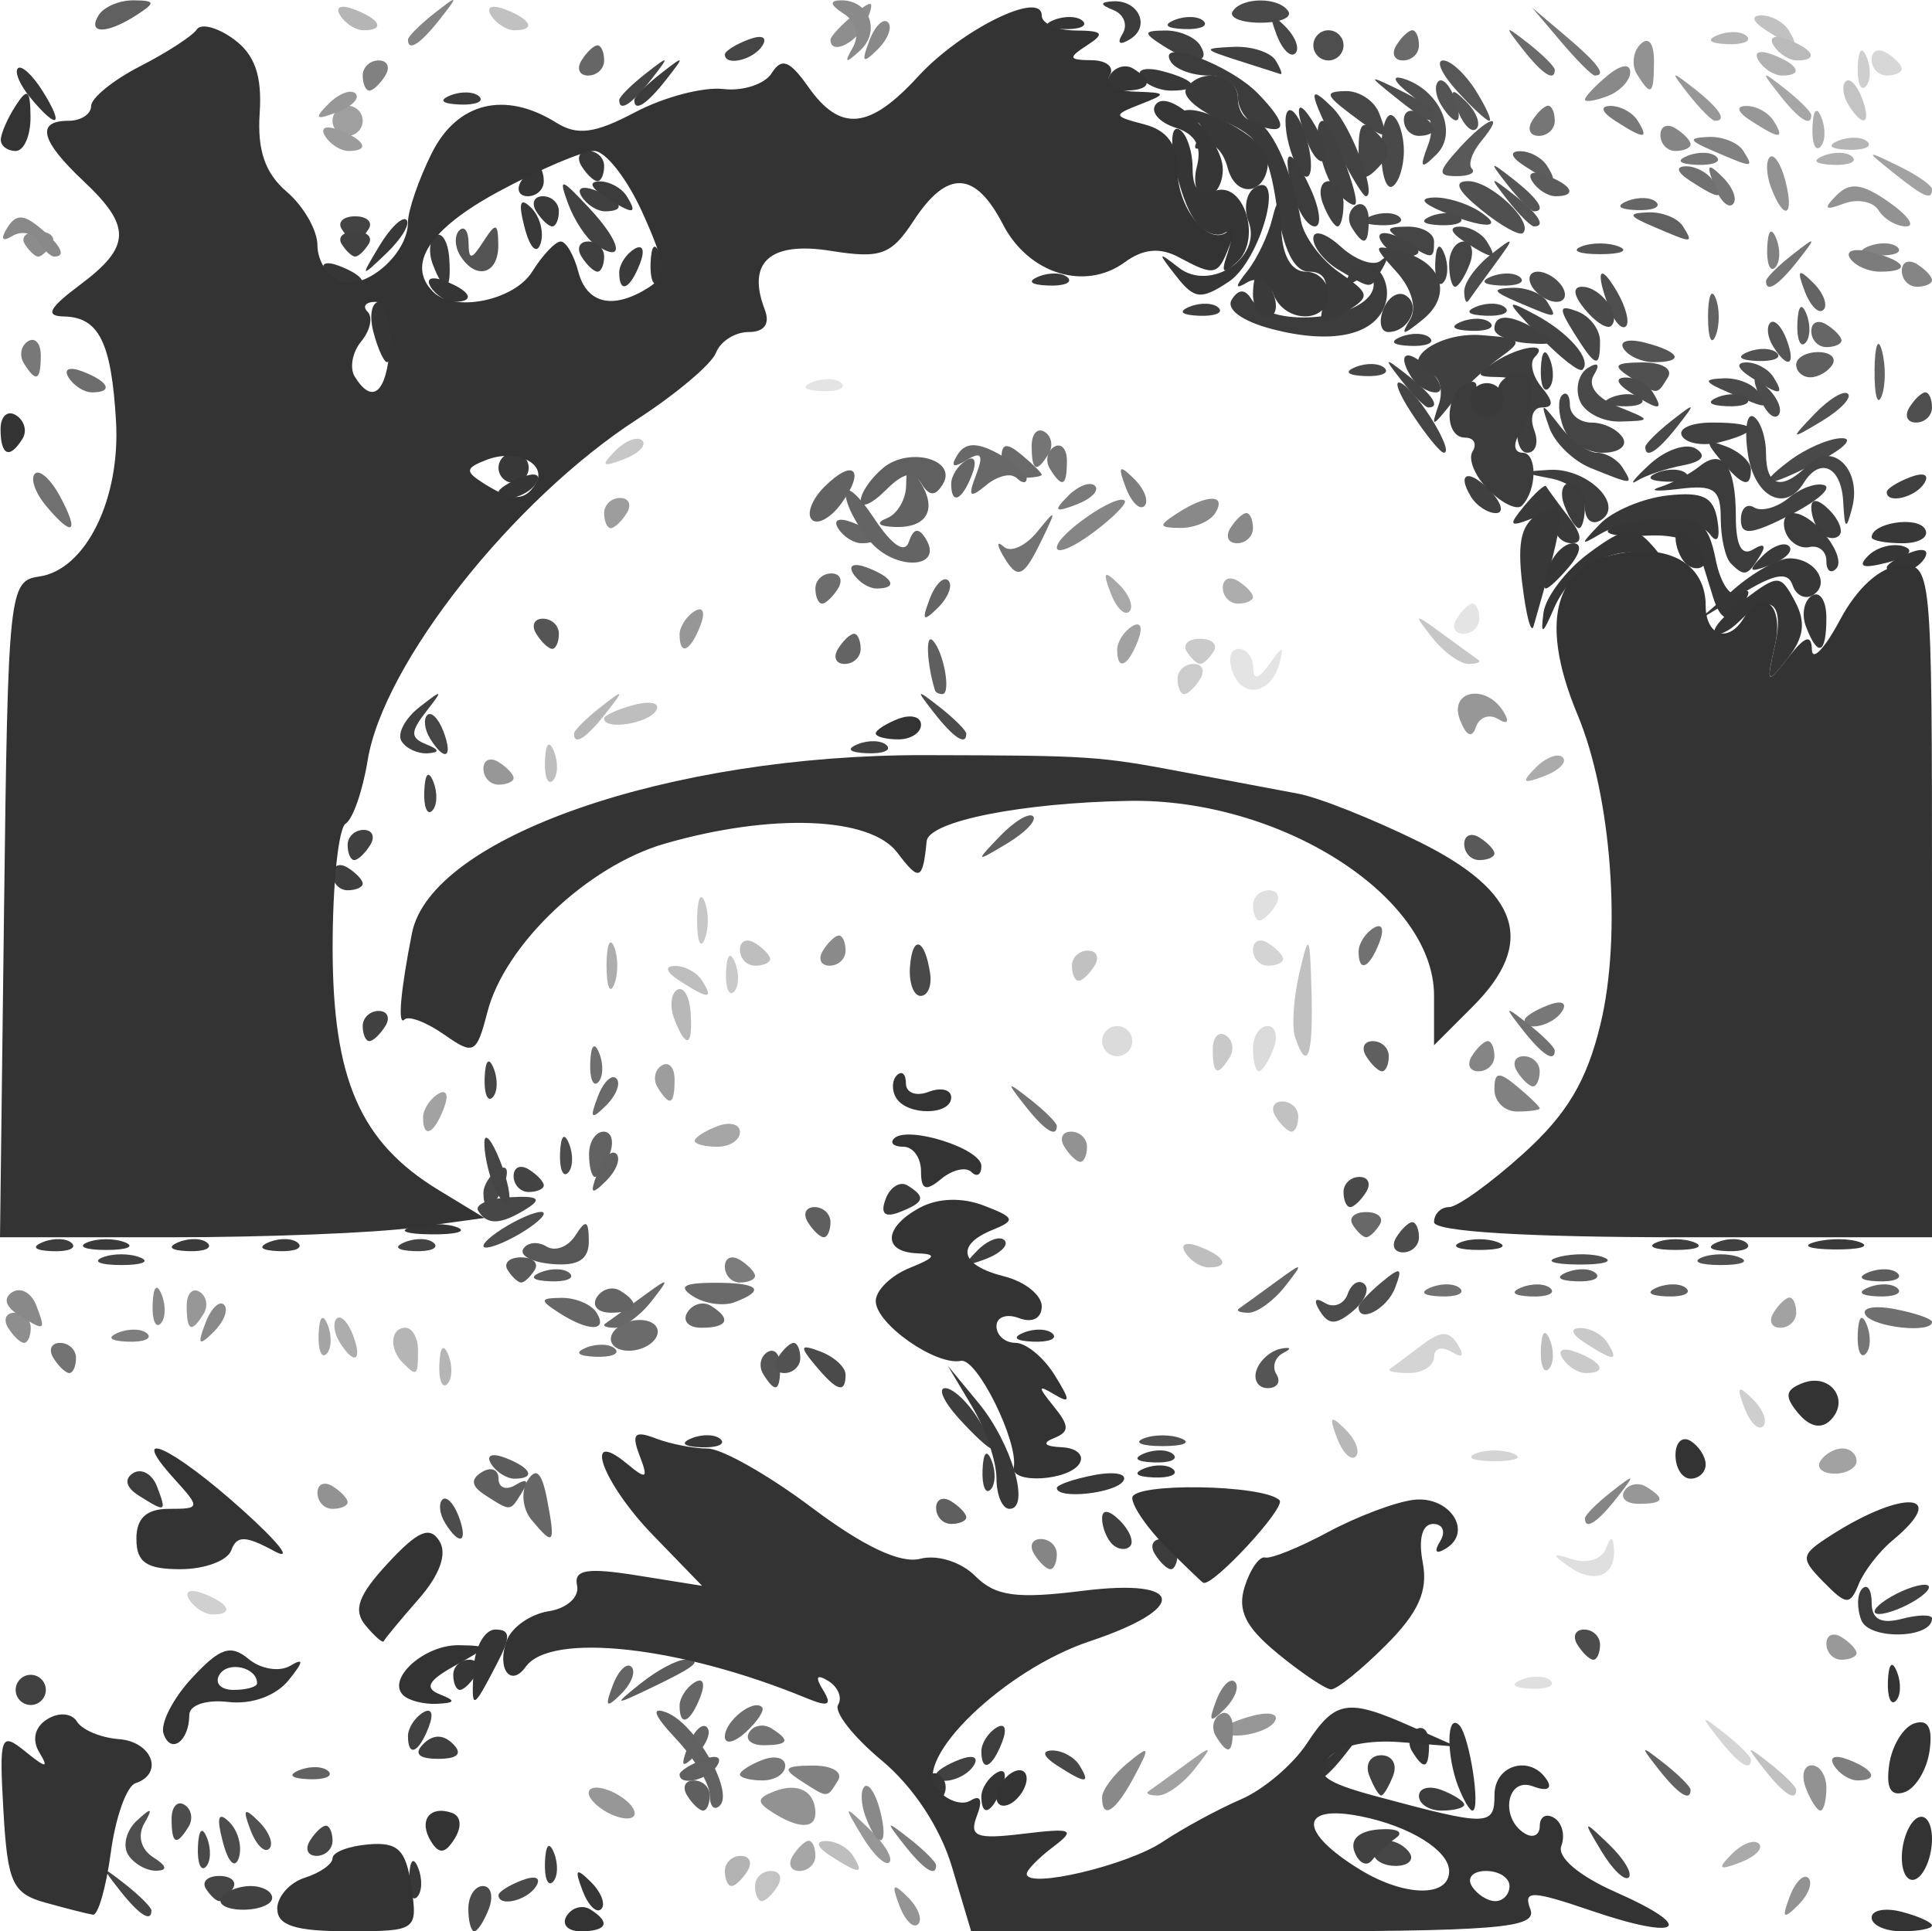 <?xml version="1.0" encoding="UTF-8" standalone="no"?>
<!-- Created with Inkscape (http://www.inkscape.org/) -->

<svg
   version="1.1"
   id="svg1"
   width="40.972"
   height="40.962"
   viewBox="0 0 40.972 40.962"
   xmlns="http://www.w3.org/2000/svg"
   xmlns:svg="http://www.w3.org/2000/svg">
  <defs
     id="defs1" />
  <g
     id="g1"
     transform="translate(0.012,0.002)">
    <g
       id="g2">
      <path
         style="fill:#e4e4e4;fill-opacity:1"
         d="M 26.129,14.254 C 26.025,13.982 26.08,13.76 26.25,13.76 c 0.17,0 0.312,0.18 0.315,0.4 0.003,0.271 0.114,0.245 0.344,-0.08 0.276,-0.39 0.316,-0.394 0.215,-0.02 -0.178,0.658 -0.772,0.774 -0.995,0.194 z M 30.88,13.12 c 0.109,-0.176 0.261,-0.32 0.339,-0.32 0.078,0 0.141,0.144 0.141,0.32 0,0.176 -0.152,0.32 -0.339,0.32 -0.186,0 -0.25,-0.144 -0.141,-0.32 z M 17.22,8.101 c 0.231,-0.092 0.507,-0.081 0.613,0.025 0.106,0.106 -0.083,0.182 -0.42,0.168 C 17.041,8.279 16.965,8.204 17.22,8.101 Z"
         id="path87" />
      <path
         style="fill:#e0e0e0;fill-opacity:1"
         d="m 26.56,19.2 c 0,-0.176 0.152,-0.32 0.339,-0.32 0.186,0 0.25,0.144 0.141,0.32 -0.109,0.176 -0.261,0.32 -0.339,0.32 -0.078,0 -0.141,-0.144 -0.141,-0.32 z"
         id="path86" />
      <path
         style="fill:#dfdfdf;fill-opacity:1"
         d="m 32.26,35.621 c 0.231,-0.092 0.507,-0.081 0.613,0.025 0.106,0.106 -0.083,0.182 -0.42,0.168 -0.373,-0.015 -0.449,-0.091 -0.193,-0.193 z m 1.005,-2.393 c -0.384,-0.272 -0.371,-0.299 0.075,-0.157 0.297,0.095 0.609,2.99e-4 0.695,-0.21 0.12,-0.295 0.161,-0.295 0.181,-9.09e-4 0.037,0.564 -0.421,0.742 -0.95,0.368 z"
         id="path85" />
      <path
         style="fill:#dbdbdb;fill-opacity:1"
         d="m 26.56,22.24 c 0,-0.264 0.139,-0.48 0.31,-0.48 0.17,0 0.227,0.216 0.126,0.48 -0.101,0.264 -0.241,0.48 -0.31,0.48 -0.069,0 -0.126,-0.216 -0.126,-0.48 z m -3.2,-0.16 c 0,-0.176 0.144,-0.32 0.32,-0.32 0.176,0 0.32,0.144 0.32,0.32 0,0.176 -0.144,0.32 -0.32,0.32 -0.176,0 -0.32,-0.144 -0.32,-0.32 z"
         id="path84" />
      <path
         style="fill:#d7d7d7;fill-opacity:1"
         d="m 39.68,1.261 c 0,-0.186 0.144,-0.25 0.32,-0.141 0.176,0.109 0.32,0.261 0.32,0.339 0,0.078 -0.144,0.141 -0.32,0.141 -0.176,0 -0.32,-0.152 -0.32,-0.339 z"
         id="path83" />
      <path
         style="fill:#d5d5d5;fill-opacity:1"
         d="m 36.439,36.88 c -0.398,-0.508 -0.387,-0.519 0.121,-0.121 0.308,0.242 0.56,0.494 0.56,0.56 0,0.263 -0.263,0.094 -0.681,-0.439 z"
         id="path82" />
      <path
         style="fill:#d4d4d4;fill-opacity:1"
         d="m 31.28,30.828 c 0.22,-0.089 0.58,-0.089 0.8,0 0.22,0.089 0.04,0.161 -0.4,0.161 -0.44,0 -0.62,-0.073 -0.4,-0.161 z M 29.467,29.029 c 0.073,-0.05 0.373,-0.273 0.665,-0.496 0.411,-0.313 0.585,-0.318 0.769,-0.02 0.151,0.244 0.103,0.301 -0.132,0.157 -0.203,-0.126 -0.369,-0.076 -0.369,0.111 0,0.186 -0.24,0.339 -0.533,0.339 -0.293,0 -0.473,-0.041 -0.4,-0.091 z m -2.907,-8.888 c 0,-0.186 0.144,-0.25 0.32,-0.141 0.176,0.109 0.32,0.261 0.32,0.339 0,0.078 -0.144,0.141 -0.32,0.141 -0.176,0 -0.32,-0.152 -0.32,-0.339 z"
         id="path81" />
      <path
         style="fill:#d0d0d0;fill-opacity:1"
         d="m 4.002,33.924 c -0.112,-0.181 0.016,-0.235 0.301,-0.126 0.554,0.213 0.656,0.442 0.196,0.442 -0.166,0 -0.389,-0.142 -0.497,-0.316 z"
         id="path80" />
      <path
         style="fill:#cecece;fill-opacity:1"
         d="m 36.981,29.854 c -0.174,-0.456 -0.137,-0.493 0.179,-0.179 0.219,0.217 0.317,0.475 0.218,0.574 -0.099,0.099 -0.277,-0.079 -0.398,-0.395 z M 39.385,1.413 C 39.401,1.041 39.476,0.965 39.579,1.22 c 0.092,0.231 0.081,0.507 -0.025,0.613 -0.106,0.106 -0.182,-0.083 -0.168,-0.42 z"
         id="path79" />
      <path
         style="fill:#cccccc;fill-opacity:1"
         d="m 24.96,14.4 c 0,-0.176 0.152,-0.32 0.339,-0.32 0.186,0 0.25,0.144 0.141,0.32 -0.109,0.176 -0.261,0.32 -0.339,0.32 -0.078,0 -0.141,-0.144 -0.141,-0.32 z"
         id="path78" />
      <path
         style="fill:#cacaca;fill-opacity:1"
         d="m 33.122,28.804 c -0.112,-0.181 0.016,-0.235 0.301,-0.126 0.554,0.213 0.656,0.442 0.196,0.442 -0.166,0 -0.389,-0.142 -0.497,-0.316 z M 25.153,13.813 c -0.091,-0.147 0.039,-0.267 0.287,-0.267 0.249,0 0.378,0.12 0.287,0.267 C 25.636,13.96 25.507,14.08 25.44,14.08 c -0.067,0 -0.196,-0.12 -0.287,-0.267 z"
         id="path77" />
      <path
         style="fill:#c9c9c9;fill-opacity:1"
         d="m 33.6,28.48 c -0.288,-0.186 -0.328,-0.312 -0.099,-0.315 0.21,-0.003 0.47,0.139 0.579,0.315 0.246,0.397 0.135,0.397 -0.48,0 z m -7.893,-6.226 c 0,-0.256 0.122,-0.39 0.272,-0.298 0.15,0.092 0.189,0.302 0.088,0.466 -0.259,0.419 -0.36,0.372 -0.36,-0.168 z M 15.385,20.613 c 0.015,-0.373 0.091,-0.449 0.193,-0.193 0.092,0.231 0.081,0.507 -0.025,0.613 -0.106,0.106 -0.182,-0.083 -0.168,-0.42 z"
         id="path76" />
      <path
         style="fill:#c7c7c7;fill-opacity:1"
         d="m 14.771,19.52 c 0,-0.44 0.073,-0.62 0.161,-0.4 0.089,0.22 0.089,0.58 0,0.8 -0.089,0.22 -0.161,0.04 -0.161,-0.4 z m 15.589,-6 c -0.406,-0.518 -0.391,-0.525 0.201,-0.091 0.352,0.258 0.7,0.51 0.773,0.56 0.073,0.05 -0.017,0.091 -0.201,0.091 -0.184,0 -0.532,-0.252 -0.773,-0.56 z M 13.035,9.56 c 0.217,-0.219 0.475,-0.317 0.574,-0.218 0.099,0.099 -0.079,0.277 -0.395,0.398 -0.456,0.174 -0.493,0.137 -0.179,-0.179 z"
         id="path75" />
      <path
         style="fill:#c3c3c3;fill-opacity:1"
         d="m 16,40 c 0,-0.176 0.152,-0.32 0.339,-0.32 0.186,0 0.25,0.144 0.141,0.32 -0.109,0.176 -0.261,0.32 -0.339,0.32 -0.078,0 -0.141,-0.144 -0.141,-0.32 z M 39.187,2.219 C 39.071,2.031 39.045,1.809 39.128,1.725 c 0.084,-0.084 0.238,0.07 0.342,0.341 0.216,0.564 0.032,0.663 -0.284,0.153 z"
         id="path74" />
      <path
         style="fill:#c1c1c1;fill-opacity:1"
         d="m 37.399,37.52 c -0.398,-0.508 -0.387,-0.519 0.121,-0.121 0.308,0.242 0.56,0.494 0.56,0.56 0,0.263 -0.263,0.094 -0.681,-0.439 z m -10.359,-13.84 c -0.109,-0.176 -0.045,-0.32 0.141,-0.32 0.186,0 0.339,0.144 0.339,0.32 0,0.176 -0.064,0.32 -0.141,0.32 -0.078,0 -0.23,-0.144 -0.339,-0.32 z M 27.454,22 c -0.074,-0.22 -0.034,-0.832 0.088,-1.36 0.204,-0.881 0.225,-0.848 0.26,0.4 0.038,1.356 -0.093,1.718 -0.348,0.96 z m -4.734,-1.52 c 0,-0.176 0.152,-0.32 0.339,-0.32 0.186,0 0.25,0.144 0.141,0.32 -0.109,0.176 -0.261,0.32 -0.339,0.32 -0.078,0 -0.141,-0.144 -0.141,-0.32 z m 14.72,-19.84 c -0.288,-0.186 -0.328,-0.312 -0.099,-0.315 0.21,-0.003 0.47,0.139 0.579,0.315 0.246,0.397 0.135,0.397 -0.48,0 z M 10.402,0.324 c -0.112,-0.181 0.016,-0.235 0.301,-0.126 0.554,0.213 0.656,0.442 0.196,0.442 -0.166,0 -0.389,-0.142 -0.497,-0.316 z"
         id="path73" />
      <path
         style="fill:#bebebe;fill-opacity:1"
         d="m 17.6,39.36 c -0.288,-0.186 -0.328,-0.312 -0.099,-0.315 0.21,-0.003 0.47,0.139 0.579,0.315 0.246,0.397 0.135,0.397 -0.48,0 z M 32.665,28.613 c 0.015,-0.373 0.091,-0.449 0.193,-0.193 0.092,0.231 0.081,0.507 -0.025,0.613 -0.106,0.106 -0.182,-0.083 -0.168,-0.42 z m -7.543,-2.05 c -0.112,-0.181 0.016,-0.235 0.301,-0.126 0.554,0.213 0.656,0.442 0.196,0.442 -0.166,0 -0.389,-0.142 -0.497,-0.316 z M 14.4,20.8 c -0.288,-0.186 -0.328,-0.312 -0.099,-0.315 0.21,-0.003 0.47,0.139 0.579,0.315 0.246,0.397 0.135,0.397 -0.48,0 z m 1.28,-0.659 C 15.68,19.955 15.824,19.891 16,20 c 0.176,0.109 0.32,0.261 0.32,0.339 0,0.078 -0.144,0.141 -0.32,0.141 -0.176,0 -0.32,-0.152 -0.32,-0.339 z m -4.135,-4.008 c 0.015,-0.373 0.091,-0.449 0.193,-0.193 0.092,0.231 0.081,0.507 -0.025,0.613 -0.106,0.106 -0.182,-0.083 -0.168,-0.42 z M 12.8,15.237 c 0,-0.067 0.288,-0.198 0.64,-0.29 0.352,-0.092 0.56,-0.037 0.461,0.123 C 13.729,15.349 12.8,15.49 12.8,15.237 Z"
         id="path72" />
      <path
         style="fill:#bababa;fill-opacity:1"
         d="M 37.602,0.964 C 37.49,0.782 37.619,0.729 37.903,0.838 38.458,1.051 38.559,1.28 38.099,1.28 c -0.166,0 -0.389,-0.142 -0.497,-0.316 z"
         id="path71" />
      <path
         style="fill:#b8b8b8;fill-opacity:1"
         d="m 28.341,30.494 c -0.174,-0.456 -0.137,-0.493 0.179,-0.179 0.219,0.217 0.317,0.475 0.218,0.574 -0.099,0.099 -0.277,-0.079 -0.398,-0.395 z M 14.288,21.61 c -0.099,-0.258 -0.072,-0.536 0.059,-0.618 0.132,-0.081 0.261,0.13 0.286,0.47 0.055,0.735 -0.095,0.8 -0.345,0.148 z"
         id="path70" />
      <path
         style="fill:#b6b6b6;fill-opacity:1"
         d="m 12.16,15.559 c 0,-0.066 0.252,-0.318 0.56,-0.56 0.508,-0.398 0.519,-0.387 0.121,0.121 C 12.423,15.653 12.16,15.823 12.16,15.559 Z"
         id="path69" />
      <path
         style="fill:#b5b5b5;fill-opacity:1"
         d="m 9.305,28.933 c 0.015,-0.373 0.091,-0.449 0.193,-0.193 0.092,0.231 0.081,0.507 -0.025,0.613 -0.106,0.106 -0.182,-0.083 -0.168,-0.42 z m -0.772,-0.027 c -0.298,-0.298 -0.266,-0.747 0.053,-0.747 0.147,0 0.267,0.216 0.267,0.48 0,0.544 -0.023,0.563 -0.32,0.267 z M 38.98,2.981 c 0.231,-0.092 0.507,-0.081 0.613,0.025 0.106,0.106 -0.083,0.182 -0.42,0.168 -0.373,-0.015 -0.449,-0.091 -0.193,-0.193 z m -2.56,-2.24 c 0.231,-0.092 0.507,-0.081 0.613,0.025 0.106,0.106 -0.083,0.182 -0.42,0.168 -0.373,-0.015 -0.449,-0.091 -0.193,-0.193 z M 7.202,0.324 C 7.09,0.142 7.219,0.089 7.503,0.198 c 0.554,0.213 0.656,0.442 0.196,0.442 -0.166,0 -0.389,-0.142 -0.497,-0.316 z"
         id="path68" />
      <path
         style="fill:#b3b3b3;fill-opacity:1"
         d="m 15.36,39.68 c 0,-0.176 0.152,-0.32 0.339,-0.32 0.186,0 0.25,0.144 0.141,0.32 -0.109,0.176 -0.261,0.32 -0.339,0.32 -0.078,0 -0.141,-0.144 -0.141,-0.32 z"
         id="path67" />
      <path
         style="fill:#b1b1b1;fill-opacity:1"
         d="M 37.282,1.284 C 37.17,1.102 37.299,1.049 37.583,1.158 38.138,1.371 38.239,1.6 37.779,1.6 37.613,1.6 37.39,1.458 37.282,1.284 Z"
         id="path66" />
      <path
         style="fill:#afafaf;fill-opacity:1"
         d="m 38.66,3.301 c 0.231,-0.092 0.507,-0.081 0.613,0.025 0.106,0.106 -0.083,0.182 -0.42,0.168 -0.373,-0.015 -0.449,-0.091 -0.193,-0.193 z"
         id="path65" />
      <path
         style="fill:#adadad;fill-opacity:1"
         d="M 7.187,28.459 C 7.071,28.271 7.045,28.049 7.128,27.965 c 0.084,-0.084 0.238,0.07 0.342,0.341 0.216,0.564 0.032,0.663 -0.284,0.153 z M 12.851,20.48 c 0,-0.44 0.073,-0.62 0.161,-0.4 0.089,0.22 0.089,0.58 0,0.8 -0.089,0.22 -0.161,0.04 -0.161,-0.4 z m 13.069,-8.019 c 0,-0.186 0.144,-0.25 0.32,-0.141 0.176,0.109 0.32,0.261 0.32,0.339 0,0.078 -0.144,0.141 -0.32,0.141 -0.176,0 -0.32,-0.152 -0.32,-0.339 z M 38.425,2.693 c 0.015,-0.373 0.091,-0.449 0.193,-0.193 0.092,0.231 0.081,0.507 -0.025,0.613 -0.106,0.106 -0.182,-0.083 -0.168,-0.42 z"
         id="path64" />
      <path
         style="fill:#ababab;fill-opacity:1"
         d="m 32.555,16.28 c 0.217,-0.219 0.475,-0.317 0.574,-0.218 0.099,0.099 -0.079,0.277 -0.395,0.398 -0.456,0.174 -0.493,0.137 -0.179,-0.179 z"
         id="path63" />
      <path
         style="fill:#aaaaaa;fill-opacity:1"
         d="m 36.715,39.32 c 0.217,-0.219 0.475,-0.317 0.574,-0.218 0.099,0.099 -0.079,0.277 -0.395,0.398 -0.456,0.174 -0.493,0.137 -0.179,-0.179 z"
         id="path62" />
      <path
         style="fill:#a8a8a8;fill-opacity:1"
         d="m 23.541,12.574 c -0.174,-0.456 -0.137,-0.493 0.179,-0.179 0.219,0.217 0.317,0.475 0.218,0.574 -0.099,0.099 -0.277,-0.079 -0.398,-0.395 z"
         id="path61" />
      <path
         style="fill:#a6a6a6;fill-opacity:1"
         d="m 16.8,39.36 c 0.109,-0.176 0.261,-0.32 0.339,-0.32 0.078,0 0.141,0.144 0.141,0.32 0,0.176 -0.152,0.32 -0.339,0.32 -0.186,0 -0.25,-0.144 -0.141,-0.32 z M 14.72,24.194 c 0,-0.069 0.216,-0.209 0.48,-0.31 0.264,-0.101 0.48,-0.045 0.48,0.126 0,0.17 -0.216,0.31 -0.48,0.31 -0.264,0 -0.48,-0.057 -0.48,-0.126 z M 37.719,2 c -0.398,-0.508 -0.387,-0.519 0.121,-0.121 0.308,0.242 0.56,0.494 0.56,0.56 0,0.263 -0.263,0.094 -0.681,-0.439 z"
         id="path60" />
      <path
         style="fill:#a4a4a4;fill-opacity:1"
         d="m 6.745,28.293 c 0.015,-0.373 0.091,-0.449 0.193,-0.193 0.092,0.231 0.081,0.507 -0.025,0.613 -0.106,0.106 -0.182,-0.083 -0.168,-0.42 z"
         id="path59" />
      <path
         style="fill:#a2a2a2;fill-opacity:1"
         d="m 24.347,37.989 c 0.073,-0.05 0.421,-0.302 0.773,-0.56 0.592,-0.434 0.607,-0.427 0.201,0.091 -0.242,0.308 -0.59,0.56 -0.773,0.56 -0.184,0 -0.274,-0.041 -0.201,-0.091 z m 14.246,-7.003 c 0.091,-0.147 0.3,-0.267 0.466,-0.267 0.166,0 0.301,0.12 0.301,0.267 0,0.147 -0.21,0.267 -0.466,0.267 -0.256,0 -0.392,-0.12 -0.301,-0.267 z m -0.993,-3.147 c 0.109,-0.176 0.261,-0.32 0.339,-0.32 0.078,0 0.141,0.144 0.141,0.32 0,0.176 -0.152,0.32 -0.339,0.32 -0.186,0 -0.25,-0.144 -0.141,-0.32 z M 8.96,23.699 c 0,-0.166 0.142,-0.389 0.316,-0.497 0.181,-0.112 0.235,0.016 0.126,0.301 -0.213,0.554 -0.442,0.656 -0.442,0.196 z m 14.72,-9.92 c 0,-0.166 0.142,-0.389 0.316,-0.497 0.181,-0.112 0.235,0.016 0.126,0.301 -0.213,0.554 -0.442,0.656 -0.442,0.196 z M 40.141,3.662 c -0.596,-0.478 -0.593,-0.484 0.099,-0.149 0.396,0.192 0.72,0.416 0.72,0.498 0,0.245 -0.166,0.174 -0.819,-0.349 z"
         id="path58" />
      <path
         style="fill:#9f9f9f;fill-opacity:1"
         d="m 7.04,2.56 c 0,-0.176 0.144,-0.32 0.32,-0.32 0.176,0 0.32,0.144 0.32,0.32 0,0.176 -0.144,0.32 -0.32,0.32 -0.176,0 -0.32,-0.144 -0.32,-0.32 z"
         id="path57" />
      <path
         style="fill:#9d9d9d;fill-opacity:1"
         d="m 13.934,23.062 c -0.101,-0.164 -0.062,-0.374 0.088,-0.466 0.15,-0.092 0.272,0.042 0.272,0.298 0,0.54 -0.101,0.587 -0.36,0.168 z M 12.8,10.88 c 0,-0.176 0.152,-0.32 0.339,-0.32 0.186,0 0.25,0.144 0.141,0.32 -0.109,0.176 -0.261,0.32 -0.339,0.32 C 12.864,11.2 12.8,11.056 12.8,10.88 Z"
         id="path56" />
      <path
         style="fill:#9b9b9b;fill-opacity:1"
         d="M 6.882,2.884 C 6.77,2.702 6.899,2.649 7.183,2.758 c 0.554,0.213 0.656,0.442 0.196,0.442 -0.166,0 -0.389,-0.142 -0.497,-0.316 z"
         id="path55" />
      <path
         style="fill:#999999;fill-opacity:1"
         d="m 38.72,34.861 c 0,-0.186 0.144,-0.25 0.32,-0.141 0.176,0.109 0.32,0.261 0.32,0.339 0,0.078 -0.144,0.141 -0.32,0.141 -0.176,0 -0.32,-0.152 -0.32,-0.339 z"
         id="path54" />
      <path
         style="fill:#979797;fill-opacity:1"
         d="m 18.272,38.945 c -0.405,-0.674 -0.398,-0.681 0.153,-0.153 0.317,0.304 0.508,0.621 0.424,0.705 -0.084,0.084 -0.344,-0.164 -0.577,-0.552 z M 12.8,38.4 c -0.254,-0.157 -0.389,-0.357 -0.301,-0.445 0.088,-0.088 0.368,-0.032 0.621,0.125 0.254,0.157 0.389,0.357 0.301,0.445 -0.088,0.088 -0.368,0.032 -0.621,-0.125 z m 13.12,-1.723 c 0,-0.067 0.288,-0.198 0.64,-0.29 0.352,-0.092 0.56,-0.037 0.461,0.123 -0.172,0.279 -1.102,0.42 -1.102,0.167 z m 8.516,-5.056 c 0.092,-0.15 0.302,-0.189 0.466,-0.088 0.419,0.259 0.372,0.36 -0.168,0.36 -0.256,0 -0.39,-0.122 -0.298,-0.272 z M 3.947,27.694 c 0,-0.256 0.122,-0.39 0.272,-0.298 0.15,0.092 0.189,0.302 0.088,0.466 -0.259,0.419 -0.36,0.372 -0.36,-0.168 z M 10.24,16.301 c 0,-0.186 0.144,-0.25 0.32,-0.141 0.176,0.109 0.32,0.261 0.32,0.339 0,0.078 -0.144,0.141 -0.32,0.141 -0.176,0 -0.32,-0.152 -0.32,-0.339 z M 30.949,15.264 c -0.239,-0.624 0.551,-0.774 0.922,-0.174 0.135,0.218 0.088,0.283 -0.114,0.158 -0.188,-0.116 -0.4,-0.038 -0.471,0.174 -0.081,0.243 -0.206,0.185 -0.337,-0.158 z M 14.4,13.459 c 0,-0.166 0.142,-0.389 0.316,-0.497 0.181,-0.112 0.235,0.016 0.126,0.301 C 14.629,13.818 14.4,13.919 14.4,13.459 Z M 37.12,2.56 C 36.832,2.374 36.792,2.248 37.021,2.245 c 0.21,-0.003 0.47,0.139 0.579,0.315 0.246,0.397 0.135,0.397 -0.48,0 z M 6.955,2.2 C 7.172,1.982 7.43,1.883 7.528,1.982 7.627,2.08 7.449,2.259 7.134,2.379 6.678,2.553 6.641,2.516 6.955,2.2 Z M 35.799,2 c -0.398,-0.508 -0.387,-0.519 0.121,-0.121 0.533,0.418 0.703,0.681 0.439,0.681 -0.066,0 -0.318,-0.252 -0.56,-0.56 z"
         id="path53" />
      <path
         style="fill:#949494;fill-opacity:1"
         d="m 19.061,40.414 c -0.174,-0.456 -0.137,-0.493 0.179,-0.179 0.219,0.217 0.317,0.475 0.218,0.574 -0.099,0.099 -0.277,-0.079 -0.398,-0.395 z"
         id="path52" />
      <path
         style="fill:#929292;fill-opacity:1"
         d="m 37.941,40.226 c 0.12,-0.316 0.299,-0.493 0.398,-0.395 0.099,0.099 2.03e-4,0.357 -0.218,0.574 -0.316,0.314 -0.353,0.277 -0.179,-0.179 z M 16.373,38.44 c -0.348,-0.221 -0.339,-0.304 0.049,-0.453 0.495,-0.19 0.858,0.008 0.858,0.467 0,0.339 -0.36,0.333 -0.907,-0.014 z m 21.911,-0.52 c -0.101,-0.264 -0.045,-0.48 0.126,-0.48 0.17,0 0.31,0.216 0.31,0.48 0,0.264 -0.057,0.48 -0.126,0.48 -0.069,0 -0.209,-0.216 -0.31,-0.48 z M 6.72,31.661 c 0,-0.186 0.144,-0.25 0.32,-0.141 0.176,0.109 0.32,0.261 0.32,0.339 0,0.078 -0.144,0.141 -0.32,0.141 -0.176,0 -0.32,-0.152 -0.32,-0.339 z M 22.56,24.32 c -0.109,-0.176 -0.045,-0.32 0.141,-0.32 0.186,0 0.339,0.144 0.339,0.32 0,0.176 -0.064,0.32 -0.141,0.32 -0.078,0 -0.23,-0.144 -0.339,-0.32 z M 39.827,4.458 C 39.71,4.27 39.378,4.207 39.088,4.317 c -0.403,0.153 -0.439,0.112 -0.155,-0.175 0.286,-0.288 0.546,-0.255 1.111,0.141 0.406,0.284 0.571,0.517 0.366,0.517 -0.205,0 -0.467,-0.154 -0.584,-0.342 z M 37.55,3.986 c -0.104,-0.272 -0.118,-0.565 -0.031,-0.653 0.087,-0.087 0.236,0.135 0.33,0.494 0.199,0.763 -0.022,0.88 -0.299,0.159 z M 34.703,1.572 c -0.118,-0.191 -0.086,-0.477 0.073,-0.635 0.17,-0.17 0.288,-0.028 0.288,0.348 0,0.727 -0.059,0.774 -0.36,0.288 z"
         id="path51" />
      <path
         style="fill:#8e8e8e;fill-opacity:1"
         d="m 0.16,28.16 c -0.109,-0.176 -0.045,-0.32 0.141,-0.32 0.186,0 0.339,0.144 0.339,0.32 0,0.176 -0.064,0.32 -0.141,0.32 -0.078,0 -0.23,-0.144 -0.339,-0.32 z M 17.6,0.839 c 0,-0.066 0.219,-0.303 0.487,-0.525 0.407,-0.338 0.454,-0.318 0.286,0.121 C 18.201,0.883 17.6,1.198 17.6,0.839 Z"
         id="path50" />
      <path
         style="fill:#8c8c8c;fill-opacity:1"
         d="M 0.513,5.173 C 0.422,5.027 0.551,4.907 0.8,4.907 c 0.249,0 0.378,0.12 0.287,0.267 -0.091,0.147 -0.22,0.267 -0.287,0.267 -0.067,0 -0.196,-0.12 -0.287,-0.267 z"
         id="path49" />
      <path
         style="fill:#8a8a8a;fill-opacity:1"
         d="m 17.44,20.16 c 0.109,-0.176 0.261,-0.32 0.339,-0.32 0.078,0 0.141,0.144 0.141,0.32 0,0.176 -0.152,0.32 -0.339,0.32 -0.186,0 -0.25,-0.144 -0.141,-0.32 z M 18.074,1.004 C 18.221,0.746 18.142,0.455 17.881,0.289 17.591,0.105 17.571,0.008 17.821,0.005 18.42,-0.003 18.674,0.658 18.229,1.068 17.917,1.356 17.882,1.341 18.074,1.004 Z"
         id="path48" />
      <path
         style="fill:#898989;fill-opacity:1"
         d="m 18.35,38.546 c -0.104,-0.272 -0.118,-0.565 -0.031,-0.653 0.087,-0.087 0.236,0.135 0.33,0.494 0.199,0.763 -0.022,0.88 -0.299,0.159 z m 5.01,-0.427 c 0,-0.154 0.24,-0.478 0.532,-0.72 0.483,-0.398 0.497,-0.372 0.149,0.281 -0.397,0.745 -0.681,0.928 -0.681,0.439 z M 4.341,28.066 c 0.12,-0.316 0.299,-0.493 0.398,-0.395 0.099,0.099 2.03e-4,0.357 -0.218,0.574 -0.316,0.314 -0.353,0.277 -0.179,-0.179 z M 0.366,27.875 C 0.099,27.706 0.055,27.524 0.252,27.402 c 0.176,-0.109 0.403,0.017 0.504,0.28 0.212,0.553 0.192,0.562 -0.391,0.193 z M 3.225,27.653 c 0.015,-0.373 0.091,-0.449 0.193,-0.193 0.092,0.231 0.081,0.507 -0.025,0.613 -0.106,0.106 -0.182,-0.083 -0.168,-0.42 z M 26.08,11.2 c 0.109,-0.176 0.261,-0.32 0.339,-0.32 0.078,0 0.141,0.144 0.141,0.32 0,0.176 -0.152,0.32 -0.339,0.32 -0.186,0 -0.25,-0.144 -0.141,-0.32 z m -1.12,-0.32 c 0.627,-0.405 1.05,-0.405 0.8,0 -0.109,0.176 -0.441,0.318 -0.739,0.315 -0.466,-0.004 -0.475,-0.048 -0.061,-0.315 z M 0.797,5.115 C 0.686,4.936 0.439,4.886 0.248,5.004 0.036,5.135 -0.006,5.069 0.139,4.834 0.321,4.539 0.483,4.537 0.828,4.824 1.281,5.199 1.402,5.44 1.139,5.44 c -0.078,0 -0.232,-0.146 -0.342,-0.325 z M 33.6,2.109 c 0,-0.061 0.216,-0.29 0.48,-0.509 0.277,-0.23 0.48,-0.261 0.48,-0.073 0,0.179 -0.216,0.408 -0.48,0.509 -0.264,0.101 -0.48,0.134 -0.48,0.073 z M 18.421,0.866 c 0.12,-0.316 0.299,-0.493 0.398,-0.395 0.099,0.099 2.03e-4,0.357 -0.218,0.574 -0.316,0.314 -0.353,0.277 -0.179,-0.179 z"
         id="path47" />
      <path
         style="fill:#858585;fill-opacity:1"
         d="m 25.774,36.822 c -0.101,-0.164 -0.062,-0.374 0.088,-0.466 0.15,-0.092 0.272,0.042 0.272,0.298 0,0.54 -0.101,0.587 -0.36,0.168 z M 21.92,32.96 c -0.109,-0.176 -0.045,-0.32 0.141,-0.32 0.186,0 0.339,0.144 0.339,0.32 0,0.176 -0.064,0.32 -0.141,0.32 -0.078,0 -0.23,-0.144 -0.339,-0.32 z m 11.68,-0.761 c 0,-0.066 0.252,-0.318 0.56,-0.56 0.508,-0.398 0.519,-0.387 0.121,0.121 -0.418,0.533 -0.681,0.703 -0.681,0.439 z m -1.44,-9.479 c -0.109,-0.176 -0.045,-0.32 0.141,-0.32 0.186,0 0.339,0.144 0.339,0.32 0,0.176 -0.064,0.32 -0.141,0.32 -0.078,0 -0.23,-0.144 -0.339,-0.32 z m -0.96,-0.32 C 31.309,22.224 31.461,22.08 31.539,22.08 c 0.078,0 0.141,0.144 0.141,0.32 0,0.176 -0.152,0.32 -0.339,0.32 -0.186,0 -0.25,-0.144 -0.141,-0.32 z m -8.8,-10.788 c 0,-0.279 1.279,-1.162 1.44,-0.994 0.054,0.056 -0.248,0.361 -0.671,0.677 -0.423,0.316 -0.769,0.459 -0.769,0.317 z m 17.92,-5.871 c 0,-0.186 0.144,-0.25 0.32,-0.141 0.176,0.109 0.32,0.261 0.32,0.339 0,0.078 -0.144,0.141 -0.32,0.141 -0.176,0 -0.32,-0.152 -0.32,-0.339 z m -5.12,-2.88 c 0,-0.186 0.144,-0.25 0.32,-0.141 0.176,0.109 0.32,0.261 0.32,0.339 0,0.078 -0.144,0.141 -0.32,0.141 -0.176,0 -0.32,-0.152 -0.32,-0.339 z M 8.64,0.839 c 0,-0.066 0.252,-0.318 0.56,-0.56 C 9.708,-0.119 9.719,-0.108 9.321,0.4 8.903,0.933 8.64,1.103 8.64,0.839 Z"
         id="path46" />
      <path
         style="fill:#838383;fill-opacity:1"
         d="m 39.62,5.221 c 0.231,-0.092 0.507,-0.081 0.613,0.025 0.106,0.106 -0.083,0.182 -0.42,0.168 -0.373,-0.015 -0.449,-0.091 -0.193,-0.193 z"
         id="path45" />
      <path
         style="fill:#818181;fill-opacity:1"
         d="m 16.96,37.76 c -0.386,-0.25 -0.336,-0.311 0.259,-0.315 0.412,-0.003 0.651,0.137 0.541,0.315 -0.238,0.385 -0.205,0.385 -0.8,0 z M 31.68,23.107 c 0,-0.378 0.091,-0.391 0.48,-0.067 0.264,0.219 0.48,0.429 0.48,0.466 0,0.037 -0.216,0.067 -0.48,0.067 -0.264,0 -0.48,-0.21 -0.48,-0.466 z M 37.465,5.253 c 0.015,-0.373 0.091,-0.449 0.193,-0.193 0.092,0.231 0.081,0.507 -0.025,0.613 -0.106,0.106 -0.182,-0.083 -0.168,-0.42 z M 36.32,3.2 c -0.522,-0.224 -0.54,-0.279 -0.099,-0.298 0.298,-0.012 0.63,0.122 0.739,0.298 0.227,0.368 0.216,0.368 -0.64,0 z M 7.68,1.6 c 0,-0.176 0.152,-0.32 0.339,-0.32 0.186,0 0.25,0.144 0.141,0.32 C 8.051,1.776 7.899,1.92 7.821,1.92 7.744,1.92 7.68,1.776 7.68,1.6 Z"
         id="path44" />
      <path
         style="fill:#7e7e7e;fill-opacity:1"
         d="m 38.882,37.444 c -0.112,-0.181 0.016,-0.235 0.301,-0.126 0.554,0.213 0.656,0.442 0.196,0.442 -0.166,0 -0.389,-0.142 -0.497,-0.316 z M 2.5,28.261 c 0.231,-0.092 0.507,-0.081 0.613,0.025 0.106,0.106 -0.083,0.182 -0.42,0.168 C 2.321,28.439 2.245,28.364 2.5,28.261 Z M 23.861,10.334 c -0.174,-0.456 -0.137,-0.493 0.179,-0.179 0.219,0.217 0.317,0.475 0.218,0.574 -0.099,0.099 -0.277,-0.079 -0.398,-0.395 z"
         id="path43" />
      <path
         style="fill:#7c7c7c;fill-opacity:1"
         d="m 19.159,39.12 c -0.398,-0.508 -0.387,-0.519 0.121,-0.121 0.308,0.242 0.56,0.494 0.56,0.56 0,0.263 -0.263,0.094 -0.681,-0.439 z m 6.621,-3.054 c 0.12,-0.316 0.299,-0.493 0.398,-0.395 0.099,0.099 2.03e-4,0.357 -0.218,0.574 -0.316,0.314 -0.353,0.277 -0.179,-0.179 z M 15.36,26.861 c 0,-0.186 0.144,-0.25 0.32,-0.141 0.176,0.109 0.32,0.261 0.32,0.339 0,0.078 -0.144,0.141 -0.32,0.141 -0.176,0 -0.32,-0.152 -0.32,-0.339 z M 39.218,5.47 c -0.099,-0.16 0.109,-0.215 0.461,-0.123 0.747,0.195 0.842,0.413 0.179,0.413 -0.254,0 -0.542,-0.131 -0.64,-0.29 z"
         id="path42" />
      <path
         style="fill:#7a7a7a;fill-opacity:1"
         d="m 22.635,10.52 c 0.217,-0.219 0.475,-0.317 0.574,-0.218 0.099,0.099 -0.079,0.277 -0.395,0.398 -0.456,0.174 -0.493,0.137 -0.179,-0.179 z"
         id="path41" />
      <path
         style="fill:#787878;fill-opacity:1"
         d="m 15.68,37.634 c 0,-0.069 0.216,-0.209 0.48,-0.31 0.264,-0.101 0.48,-0.045 0.48,0.126 0,0.17 -0.216,0.31 -0.48,0.31 -0.264,0 -0.48,-0.057 -0.48,-0.126 z m 16.64,-16 c 0,-0.069 0.223,-0.212 0.497,-0.316 0.285,-0.109 0.413,-0.056 0.301,0.126 -0.188,0.304 -0.798,0.45 -0.798,0.191 z M 0.494,7.702 C 0.392,7.538 0.432,7.329 0.581,7.236 c 0.15,-0.092 0.272,0.042 0.272,0.298 0,0.54 -0.101,0.587 -0.36,0.168 z M 35.78,3.301 c 0.231,-0.092 0.507,-0.081 0.613,0.025 0.106,0.106 -0.083,0.182 -0.42,0.168 -0.373,-0.015 -0.449,-0.091 -0.193,-0.193 z m -1.54,-0.741 C 33.952,2.374 33.912,2.248 34.141,2.245 c 0.21,-0.003 0.47,0.139 0.579,0.315 0.246,0.397 0.135,0.397 -0.48,0 z"
         id="path40" />
      <path
         style="fill:#767676;fill-opacity:1"
         d="m 32.48,2.56 c 0.109,-0.176 0.261,-0.32 0.339,-0.32 0.078,0 0.141,0.144 0.141,0.32 0,0.176 -0.152,0.32 -0.339,0.32 -0.186,0 -0.25,-0.144 -0.141,-0.32 z M 33.09,0.88 32.48,0.16 l 0.72,0.61 C 33.877,1.342 34.066,1.6 33.81,1.6 c -0.061,0 -0.385,-0.324 -0.72,-0.72 z"
         id="path39" />
      <path
         style="fill:#757575;fill-opacity:1"
         d="m 39.385,28.293 c 0.015,-0.373 0.091,-0.449 0.193,-0.193 0.092,0.231 0.081,0.507 -0.025,0.613 -0.106,0.106 -0.182,-0.083 -0.168,-0.42 z M 21.867,9.454 c 0,-0.256 0.122,-0.39 0.272,-0.298 0.15,0.092 0.189,0.302 0.088,0.466 -0.259,0.419 -0.36,0.372 -0.36,-0.168 z m 15.573,-3.495 c 0,-0.066 0.252,-0.318 0.56,-0.56 0.508,-0.398 0.519,-0.387 0.121,0.121 -0.418,0.533 -0.681,0.703 -0.681,0.439 z M 36.341,3.934 C 36.167,3.478 36.204,3.441 36.52,3.755 c 0.219,0.217 0.317,0.475 0.218,0.574 -0.099,0.099 -0.277,-0.079 -0.398,-0.395 z"
         id="path38" />
      <path
         style="fill:#737373;fill-opacity:1"
         d="m 15.876,36.741 c 0.092,-0.15 0.302,-0.189 0.466,-0.088 0.419,0.259 0.372,0.36 -0.168,0.36 -0.256,0 -0.39,-0.122 -0.298,-0.272 z M 1.12,28.8 c -0.109,-0.176 -0.045,-0.32 0.141,-0.32 0.186,0 0.339,0.144 0.339,0.32 0,0.176 -0.064,0.32 -0.141,0.32 -0.078,0 -0.23,-0.144 -0.339,-0.32 z m 20.599,-5.36 c -0.398,-0.508 -0.387,-0.519 0.121,-0.121 0.308,0.242 0.56,0.494 0.56,0.56 0,0.263 -0.263,0.094 -0.681,-0.439 z M 21.248,11.76 c -0.127,-0.22 -0.113,-0.294 0.029,-0.165 0.143,0.129 0.462,-0.015 0.709,-0.32 0.403,-0.498 0.413,-0.481 0.1,0.165 -0.401,0.828 -0.52,0.873 -0.839,0.32 z m 1.006,-1.818 c -0.101,-0.164 -0.062,-0.374 0.088,-0.466 0.15,-0.092 0.272,0.042 0.272,0.298 0,0.54 -0.101,0.587 -0.36,0.168 z"
         id="path37" />
      <path
         style="fill:#717171;fill-opacity:1"
         d="m 12.42,28.581 c 0.231,-0.092 0.507,-0.081 0.613,0.025 0.106,0.106 -0.083,0.182 -0.42,0.168 C 12.241,28.759 12.165,28.684 12.42,28.581 Z m 17.92,-1.28 c 0.231,-0.092 0.507,-0.081 0.613,0.025 0.106,0.106 -0.083,0.182 -0.42,0.168 -0.373,-0.015 -0.449,-0.091 -0.193,-0.193 z M 32.279,21.84 c -0.398,-0.508 -0.387,-0.519 0.121,-0.121 0.308,0.242 0.56,0.494 0.56,0.56 0,0.263 -0.263,0.094 -0.681,-0.439 z m -3.479,-1.661 c 0,-0.166 0.142,-0.389 0.316,-0.497 0.181,-0.112 0.235,0.016 0.126,0.301 -0.213,0.554 -0.442,0.656 -0.442,0.196 z M 0.954,10.712 C 0.731,10.444 0.63,10.144 0.728,10.045 c 0.099,-0.099 0.34,0.121 0.537,0.488 0.419,0.783 0.264,0.873 -0.312,0.18 z M 35.84,3.84 C 35.552,3.654 35.512,3.528 35.741,3.525 c 0.21,-0.003 0.47,0.139 0.579,0.315 0.246,0.397 0.135,0.397 -0.48,0 z"
         id="path36" />
      <path
         style="fill:#6f6f6f;fill-opacity:1"
         d="m 39.549,27.886 c -0.093,-0.151 0.186,-0.206 0.621,-0.123 0.435,0.083 0.79,0.206 0.79,0.274 0,0.248 -1.248,0.114 -1.411,-0.151 z M 12.505,22.533 c 0.015,-0.373 0.091,-0.449 0.193,-0.193 0.092,0.231 0.081,0.507 -0.025,0.613 -0.106,0.106 -0.182,-0.083 -0.168,-0.42 z"
         id="path35" />
      <path
         style="fill:#6d6d6d;fill-opacity:1"
         d="m 15.36,36.832 c 0,-0.332 0.609,-0.813 0.789,-0.624 0.059,0.062 -0.095,0.298 -0.341,0.525 C 15.561,36.96 15.36,37.004 15.36,36.832 Z m 16.9,-9.53 c 0.231,-0.092 0.507,-0.081 0.613,0.025 0.106,0.106 -0.083,0.182 -0.42,0.168 -0.373,-0.015 -0.449,-0.091 -0.193,-0.193 z M 17.28,12.48 c 0,-0.176 0.152,-0.32 0.339,-0.32 0.186,0 0.25,0.144 0.141,0.32 -0.109,0.176 -0.261,0.32 -0.339,0.32 C 17.344,12.8 17.28,12.656 17.28,12.48 Z M 1.442,8.004 C 1.33,7.822 1.459,7.769 1.743,7.878 c 0.554,0.213 0.656,0.442 0.196,0.442 -0.166,0 -0.389,-0.142 -0.497,-0.316 z"
         id="path34" />
      <path
         style="fill:#6b6b6b;fill-opacity:1"
         d="m 12.972,28.5 c -0.093,-0.15 0.042,-0.353 0.3,-0.452 0.257,-0.099 0.544,-0.057 0.636,0.093 0.093,0.15 -0.042,0.353 -0.3,0.452 -0.257,0.099 -0.544,0.057 -0.636,-0.093 z M 32.279,1.04 c -0.398,-0.508 -0.387,-0.519 0.121,-0.121 0.308,0.242 0.56,0.494 0.56,0.56 0,0.263 -0.263,0.094 -0.681,-0.439 z"
         id="path33" />
      <path
         style="fill:#6a6a6a;fill-opacity:1"
         d="M 14.691,27.495 C 14.363,27.288 14.48,27.208 15.12,27.205 c 0.956,-0.005 1.128,0.152 0.451,0.411 -0.236,0.091 -0.632,0.036 -0.88,-0.121 z m -2.03,-4.229 c 0.12,-0.316 0.299,-0.493 0.398,-0.395 0.099,0.099 2.03e-4,0.357 -0.218,0.574 -0.316,0.314 -0.353,0.277 -0.179,-0.179 z M 21.227,9.712 c 0,-0.315 0.108,-0.332 0.427,-0.067 C 21.888,9.839 22.08,10.029 22.08,10.066 c 0,0.037 -0.192,0.067 -0.427,0.067 -0.235,0 -0.427,-0.19 -0.427,-0.422 z m 8.373,-8.752 c 0.109,-0.176 0.261,-0.32 0.339,-0.32 0.078,0 0.141,0.144 0.141,0.32 C 30.08,1.136 29.928,1.28 29.741,1.28 29.555,1.28 29.491,1.136 29.6,0.96 Z"
         id="path32" />
      <path
         style="fill:#686868;fill-opacity:1"
         d="M 12.827,28.069 C 12.9,28.02 13.248,27.768 13.6,27.509 c 0.592,-0.434 0.607,-0.427 0.201,0.091 -0.242,0.308 -0.59,0.56 -0.773,0.56 -0.184,0 -0.274,-0.041 -0.201,-0.091 z m 1.737,-0.235 c 0.111,-0.179 0.335,-0.242 0.499,-0.141 0.444,0.274 0.361,0.466 -0.201,0.466 -0.274,0 -0.408,-0.146 -0.298,-0.325 z m 14.11,-1.861 c -0.091,-0.147 0.039,-0.267 0.287,-0.267 0.249,0 0.378,0.12 0.287,0.267 -0.091,0.147 -0.22,0.267 -0.287,0.267 -0.067,0 -0.196,-0.12 -0.287,-0.267 z M 20.687,10.073 C 20.852,9.644 20.799,9.563 20.485,9.757 20.203,9.931 20.138,9.895 20.29,9.649 20.453,9.384 20.696,9.373 21.139,9.61 21.481,9.793 21.76,10.033 21.76,10.145 c 0,0.111 -0.095,0.107 -0.211,-0.009 -0.116,-0.116 -0.407,-0.047 -0.647,0.152 -0.349,0.29 -0.392,0.247 -0.215,-0.215 z"
         id="path31" />
      <path
         style="fill:#666666;fill-opacity:1"
         d="m 14.4,36.179 c 0,-0.166 0.142,-0.389 0.316,-0.497 0.181,-0.112 0.235,0.016 0.126,0.301 C 14.629,36.538 14.4,36.639 14.4,36.179 Z m -3.143,-3.95 c -0.188,-0.227 -0.225,-0.598 -0.082,-0.829 0.182,-0.295 0.306,-0.174 0.417,0.411 0.18,0.943 0.141,0.993 -0.335,0.419 z M 11.84,27.84 c -0.414,-0.267 -0.405,-0.311 0.061,-0.315 0.298,-0.003 0.63,0.139 0.739,0.315 0.25,0.405 -0.173,0.405 -0.8,0 z m 27.78,-0.539 c 0.231,-0.092 0.507,-0.081 0.613,0.025 0.106,0.106 -0.083,0.182 -0.42,0.168 -0.373,-0.015 -0.449,-0.091 -0.193,-0.193 z M 18.082,12.164 c -0.112,-0.181 0.016,-0.235 0.301,-0.126 0.554,0.213 0.656,0.442 0.196,0.442 -0.166,0 -0.389,-0.142 -0.497,-0.316 z m -0.32,-0.96 c -0.112,-0.181 0.016,-0.235 0.301,-0.126 0.554,0.213 0.656,0.442 0.196,0.442 -0.166,0 -0.389,-0.142 -0.497,-0.316 z M 20.16,10.259 c 0,-0.166 0.142,-0.389 0.316,-0.497 0.181,-0.112 0.235,0.016 0.126,0.301 C 20.389,10.618 20.16,10.719 20.16,10.259 Z M 38.4,7.021 c 0,-0.186 0.144,-0.25 0.32,-0.141 0.176,0.109 0.32,0.261 0.32,0.339 0,0.078 -0.144,0.141 -0.32,0.141 -0.176,0 -0.32,-0.152 -0.32,-0.339 z m -3.9,-2.76 c 0.231,-0.092 0.507,-0.081 0.613,0.025 0.106,0.106 -0.083,0.182 -0.42,0.168 -0.373,-0.015 -0.449,-0.091 -0.193,-0.193 z M 12.32,1.28 C 12.429,1.104 12.581,0.96 12.659,0.96 12.736,0.96 12.8,1.104 12.8,1.28 12.8,1.456 12.648,1.6 12.461,1.6 12.275,1.6 12.211,1.456 12.32,1.28 Z"
         id="path30" />
      <path
         style="fill:#646464;fill-opacity:1"
         d="m 14.581,37.026 c 0.12,-0.316 0.299,-0.493 0.398,-0.395 0.099,0.099 2.03e-4,0.357 -0.218,0.574 -0.316,0.314 -0.353,0.277 -0.179,-0.179 z m -1.6,-1.28 c 0.12,-0.316 0.299,-0.493 0.398,-0.395 0.099,0.099 2.03e-4,0.357 -0.218,0.574 -0.316,0.314 -0.353,0.277 -0.179,-0.179 z M 12.643,27.515 c 0.111,-0.179 0.335,-0.242 0.499,-0.141 0.444,0.274 0.361,0.466 -0.201,0.466 -0.274,0 -0.408,-0.146 -0.298,-0.325 z m 13.623,0.235 c 0.073,-0.05 0.421,-0.302 0.773,-0.56 0.592,-0.434 0.607,-0.427 0.201,0.091 -0.242,0.308 -0.59,0.56 -0.773,0.56 -0.184,0 -0.274,-0.041 -0.201,-0.091 z M 17.76,13.76 c 0.109,-0.176 0.261,-0.32 0.339,-0.32 0.078,0 0.141,0.144 0.141,0.32 0,0.176 -0.152,0.32 -0.339,0.32 -0.186,0 -0.25,-0.144 -0.141,-0.32 z m 1.941,-1.054 c 0.12,-0.316 0.299,-0.493 0.398,-0.395 0.099,0.099 2.03e-4,0.357 -0.218,0.574 -0.316,0.314 -0.353,0.277 -0.179,-0.179 z m -1.254,-1.218 c -0.29,-0.339 -0.526,-0.794 -0.525,-1.012 0.001,-0.218 0.272,0.014 0.603,0.515 0.38,0.576 0.652,0.758 0.739,0.496 0.095,-0.285 0.206,-0.306 0.355,-0.065 0.393,0.637 -0.634,0.694 -1.173,0.066 z M 38.261,6.174 C 38.087,5.718 38.124,5.681 38.44,5.995 c 0.219,0.217 0.317,0.475 0.218,0.574 -0.099,0.099 -0.277,-0.079 -0.398,-0.395 z"
         id="path29" />
      <path
         style="fill:#626262;fill-opacity:1"
         d="m 15.04,38.074 c 0,-0.238 -0.321,-0.774 -0.712,-1.191 -0.475,-0.506 -0.544,-0.694 -0.205,-0.564 0.609,0.234 1.433,1.672 1.131,1.974 C 15.136,38.41 15.04,38.312 15.04,38.074 Z m 20.119,-0.554 c -0.398,-0.508 -0.387,-0.519 0.121,-0.121 0.308,0.242 0.56,0.494 0.56,0.56 0,0.263 -0.263,0.094 -0.681,-0.439 z m -28.819,0.021 c 0.231,-0.092 0.507,-0.081 0.613,0.025 0.106,0.106 -0.083,0.182 -0.42,0.168 -0.373,-0.015 -0.449,-0.091 -0.193,-0.193 z M 12.48,24.48 c 0,-0.264 0.139,-0.48 0.31,-0.48 0.17,0 0.227,0.216 0.126,0.48 -0.101,0.264 -0.241,0.48 -0.31,0.48 -0.069,0 -0.126,-0.216 -0.126,-0.48 z m 4.726,-13.46 c -0.119,-0.119 2.2e-5,-0.432 0.264,-0.696 0.622,-0.622 0.883,-0.361 0.357,0.357 -0.223,0.305 -0.503,0.457 -0.621,0.339 z M 18.8,10.988 c 0.22,-0.089 0.402,-0.401 0.405,-0.695 0.004,-0.448 0.052,-0.459 0.299,-0.069 0.371,0.587 0.137,0.983 -0.563,0.95 C 18.608,11.159 18.554,11.087 18.8,10.988 Z M 39.742,7.84 c 0.006,-0.528 0.078,-0.705 0.159,-0.394 0.081,0.311 0.076,0.743 -0.012,0.96 C 39.802,8.623 39.736,8.368 39.742,7.84 Z m -3.532,-1.12 c 0,-0.44 0.073,-0.62 0.161,-0.4 0.089,0.22 0.089,0.58 0,0.8 -0.089,0.22 -0.161,0.04 -0.161,-0.4 z"
         id="path28" />
      <path
         style="fill:#606060;fill-opacity:1"
         d="m 14.4,37.634 c 0,-0.069 0.223,-0.212 0.497,-0.316 0.285,-0.109 0.413,-0.056 0.301,0.126 C 15.01,37.748 14.4,37.893 14.4,37.634 Z M 35.14,27.301 c 0.231,-0.092 0.507,-0.081 0.613,0.025 0.106,0.106 -0.083,0.182 -0.42,0.168 -0.373,-0.015 -0.449,-0.091 -0.193,-0.193 z M 12.661,24.866 c 0.12,-0.316 0.299,-0.493 0.398,-0.395 0.099,0.099 2.03e-4,0.357 -0.218,0.574 -0.316,0.314 -0.353,0.277 -0.179,-0.179 z M 18.24,10.622 c 0,-0.167 0.214,-0.481 0.476,-0.699 0.555,-0.461 1.589,-0.176 1.264,0.349 -0.16,0.258 -0.285,0.252 -0.454,-0.021 -0.171,-0.276 -0.375,-0.236 -0.76,0.149 C 18.477,10.689 18.24,10.789 18.24,10.622 Z M 35.04,4.8 c -0.522,-0.224 -0.54,-0.279 -0.099,-0.298 0.298,-0.012 0.63,0.122 0.739,0.298 0.227,0.368 0.216,0.368 -0.64,0 z M 2.08,0.32 C 2.189,0.144 2.521,0.002 2.819,0.005 c 0.466,0.004 0.475,0.048 0.061,0.315 -0.627,0.405 -1.05,0.405 -0.8,0 z"
         id="path27" />
      <path
         style="fill:#5f5f5f;fill-opacity:1"
         d="m 14.56,38.08 c -0.109,-0.176 -0.045,-0.32 0.141,-0.32 0.186,0 0.339,0.144 0.339,0.32 0,0.176 -0.064,0.32 -0.141,0.32 -0.078,0 -0.23,-0.144 -0.339,-0.32 z m 5.28,-6.099 c 0,-0.186 0.144,-0.25 0.32,-0.141 0.176,0.109 0.32,0.261 0.32,0.339 0,0.078 -0.144,0.141 -0.32,0.141 -0.176,0 -0.32,-0.152 -0.32,-0.339 z m -9.554,-0.266 c -0.303,-0.192 -0.327,-0.341 -0.08,-0.494 0.195,-0.12 0.354,-0.058 0.354,0.139 0,0.197 0.166,0.255 0.369,0.129 0.229,-0.141 0.283,-0.088 0.141,0.141 -0.27,0.436 -0.235,0.433 -0.785,0.085 z m 22.934,-4.734 c 0.231,-0.092 0.507,-0.081 0.613,0.025 0.106,0.106 -0.083,0.182 -0.42,0.168 -0.373,-0.015 -0.449,-0.091 -0.193,-0.193 z M 17.12,25.92 c -0.109,-0.176 -0.045,-0.32 0.141,-0.32 0.186,0 0.339,0.144 0.339,0.32 0,0.176 -0.064,0.32 -0.141,0.32 -0.078,0 -0.23,-0.144 -0.339,-0.32 z m 11.84,-3.52 C 28.851,22.224 28.915,22.08 29.101,22.08 c 0.186,0 0.339,0.144 0.339,0.32 0,0.176 -0.064,0.32 -0.141,0.32 -0.078,0 -0.23,-0.144 -0.339,-0.32 z M 21.192,17.735 c 0.304,-0.317 0.621,-0.508 0.705,-0.424 0.084,0.084 -0.164,0.344 -0.552,0.577 -0.674,0.405 -0.681,0.398 -0.153,-0.153 z M 19.816,14.64 c -0.173,-0.565 -0.203,-1.214 -0.049,-1.06 0.234,0.234 0.397,1.14 0.205,1.14 -0.072,0 -0.143,-0.036 -0.156,-0.08 z M 38.08,7.733 c 0,-0.147 0.21,-0.267 0.466,-0.267 0.256,0 0.392,0.12 0.301,0.267 -0.091,0.147 -0.3,0.267 -0.466,0.267 -0.166,0 -0.301,-0.12 -0.301,-0.267 z"
         id="path26" />
      <path
         style="fill:#5d5d5d;fill-opacity:1"
         d="m 39.62,26.981 c 0.231,-0.092 0.507,-0.081 0.613,0.025 0.106,0.106 -0.083,0.182 -0.42,0.168 -0.373,-0.015 -0.449,-0.091 -0.193,-0.193 z M 38.105,6.853 c 0.015,-0.373 0.091,-0.449 0.193,-0.193 0.092,0.231 0.081,0.507 -0.025,0.613 -0.106,0.106 -0.182,-0.083 -0.168,-0.42 z M 32.32,3.52 C 32.032,3.334 31.992,3.208 32.221,3.205 c 0.21,-0.003 0.47,0.139 0.579,0.315 0.246,0.397 0.135,0.397 -0.48,0 z"
         id="path25" />
      <path
         style="fill:#5b5b5b;fill-opacity:1"
         d="m 13.581,35.698 c 0.342,-0.274 0.762,-0.498 0.933,-0.498 0.407,0 0.225,0.148 -0.754,0.614 -0.754,0.359 -0.765,0.353 -0.179,-0.117 z m -3.179,-4.654 c -0.112,-0.181 0.016,-0.235 0.301,-0.126 0.554,0.213 0.656,0.442 0.196,0.442 -0.166,0 -0.389,-0.142 -0.497,-0.316 z M 11.46,26.981 c 0.231,-0.092 0.507,-0.081 0.613,0.025 0.106,0.106 -0.083,0.182 -0.42,0.168 -0.373,-0.015 -0.449,-0.091 -0.193,-0.193 z M 32.482,3.844 c -0.112,-0.181 0.016,-0.235 0.301,-0.126 0.554,0.213 0.656,0.442 0.196,0.442 -0.166,0 -0.389,-0.142 -0.497,-0.316 z"
         id="path24" />
      <path
         style="fill:#595959;fill-opacity:1"
         d="m 10.753,26.933 c -0.091,-0.147 0.039,-0.267 0.287,-0.267 0.249,0 0.378,0.12 0.287,0.267 -0.091,0.147 -0.22,0.267 -0.287,0.267 -0.067,0 -0.196,-0.12 -0.287,-0.267 z m 20.287,-9.032 c 0,-0.186 0.144,-0.25 0.32,-0.141 0.176,0.109 0.32,0.261 0.32,0.339 0,0.078 -0.144,0.141 -0.32,0.141 -0.176,0 -0.32,-0.152 -0.32,-0.339 z M 30.928,3.147 c 0.608,-0.672 1.012,-0.806 0.474,-0.157 -0.196,0.236 -0.286,0.5 -0.199,0.587 0.086,0.086 -0.059,0.157 -0.324,0.157 -0.41,0 -0.403,-0.086 0.05,-0.587 z"
         id="path23" />
      <path
         style="fill:#575757;fill-opacity:1"
         d="m 11.085,26.487 c 0.087,-0.142 0.309,-0.165 0.493,-0.051 0.184,0.113 0.459,0.008 0.613,-0.235 0.221,-0.349 0.28,-0.325 0.284,0.115 0.004,0.395 -0.221,0.538 -0.772,0.492 -0.427,-0.035 -0.705,-0.18 -0.618,-0.322 z M 30.88,1.92 C 30.561,1.568 30.432,1.28 30.593,1.28 c 0.161,0 0.472,0.288 0.692,0.64 0.22,0.352 0.349,0.64 0.287,0.64 -0.062,0 -0.374,-0.288 -0.692,-0.64 z"
         id="path22" />
      <path
         style="fill:#555555;fill-opacity:1"
         d="m 16.174,29.142 c -0.101,-0.164 -0.062,-0.374 0.088,-0.466 0.15,-0.092 0.272,0.042 0.272,0.298 0,0.54 -0.101,0.587 -0.36,0.168 z m 10.46,-0.082 c 0.07,-0.209 0.301,-0.414 0.515,-0.456 0.213,-0.042 0.24,-0.003 0.058,0.087 -0.181,0.09 -0.249,0.295 -0.149,0.456 0.099,0.161 0.016,0.293 -0.185,0.293 -0.201,0 -0.309,-0.171 -0.239,-0.38 z M 11.36,13.44 c -0.109,-0.176 -0.045,-0.32 0.141,-0.32 0.186,0 0.339,0.144 0.339,0.32 0,0.176 -0.064,0.32 -0.141,0.32 -0.078,0 -0.23,-0.144 -0.339,-0.32 z M 37.587,7.339 c -0.116,-0.188 -0.142,-0.41 -0.058,-0.494 0.084,-0.084 0.238,0.07 0.342,0.341 0.216,0.564 0.032,0.663 -0.284,0.153 z M 33.52,5.228 c 0.22,-0.089 0.58,-0.089 0.8,0 0.22,0.089 0.04,0.161 -0.4,0.161 -0.44,0 -0.62,-0.073 -0.4,-0.161 z M 31.959,3.92 c -0.398,-0.508 -0.387,-0.519 0.121,-0.121 0.533,0.418 0.703,0.681 0.439,0.681 -0.066,0 -0.318,-0.252 -0.56,-0.56 z M 30.901,2.334 C 30.727,1.878 30.764,1.841 31.08,2.155 c 0.219,0.217 0.317,0.475 0.218,0.574 -0.099,0.099 -0.277,-0.079 -0.398,-0.395 z"
         id="path21" />
      <path
         style="fill:#545454;fill-opacity:1"
         d="m 34.418,7.39 c -0.099,-0.16 0.109,-0.215 0.461,-0.123 0.747,0.195 0.842,0.413 0.179,0.413 -0.254,0 -0.542,-0.131 -0.64,-0.29 z M 9.747,5.419 C 9.631,5.231 9.622,4.991 9.728,4.885 c 0.106,-0.106 0.194,0.012 0.197,0.261 0.004,0.373 0.06,0.369 0.315,-0.027 0.265,-0.41 0.311,-0.399 0.315,0.08 0.005,0.62 -0.479,0.751 -0.808,0.219 z m 22.212,-1.179 c -0.398,-0.508 -0.387,-0.519 0.121,-0.121 0.533,0.418 0.703,0.681 0.439,0.681 -0.066,0 -0.318,-0.252 -0.56,-0.56 z M 30.547,2.219 c -0.116,-0.188 -0.142,-0.41 -0.058,-0.494 0.084,-0.084 0.238,0.07 0.342,0.341 0.216,0.564 0.032,0.663 -0.284,0.153 z"
         id="path20" />
      <path
         style="fill:#525252;fill-opacity:1"
         d="m 16.48,28.8 c 0.109,-0.176 0.261,-0.32 0.339,-0.32 0.078,0 0.141,0.144 0.141,0.32 0,0.176 -0.152,0.32 -0.339,0.32 -0.186,0 -0.25,-0.144 -0.141,-0.32 z M 38.472,8.775 C 38.776,8.458 39.094,8.267 39.178,8.351 39.262,8.435 39.013,8.695 38.625,8.928 37.951,9.333 37.945,9.326 38.472,8.775 Z M 37.06,7.461 c 0.231,-0.092 0.507,-0.081 0.613,0.025 0.106,0.106 -0.083,0.182 -0.42,0.168 -0.373,-0.015 -0.449,-0.091 -0.193,-0.193 z"
         id="path19" />
      <path
         style="fill:#505050;fill-opacity:1"
         d="M 5.301,38.814 C 5.127,38.358 5.164,38.321 5.48,38.635 5.698,38.852 5.797,39.11 5.698,39.208 5.6,39.307 5.421,39.129 5.301,38.814 Z M 24.24,30.508 c 0.22,-0.089 0.58,-0.089 0.8,0 0.22,0.089 0.04,0.161 -0.4,0.161 -0.44,0 -0.62,-0.073 -0.4,-0.161 z m 8.806,-3.85 c 0.311,-0.081 0.743,-0.076 0.96,0.012 0.217,0.088 -0.038,0.154 -0.566,0.148 -0.528,-0.006 -0.705,-0.078 -0.394,-0.159 z m 3.034,0.01 c 0.22,-0.089 0.58,-0.089 0.8,0 0.22,0.089 0.04,0.161 -0.4,0.161 -0.44,0 -0.62,-0.073 -0.4,-0.161 z m -1.52,-18.668 c -0.386,-0.25 -0.336,-0.311 0.259,-0.315 0.412,-0.003 0.651,0.137 0.541,0.315 -0.238,0.385 -0.205,0.385 -0.8,0 z m -2.94,-2.139 c 0.231,-0.092 0.507,-0.081 0.613,0.025 0.106,0.106 -0.083,0.182 -0.42,0.168 -0.373,-0.015 -0.449,-0.091 -0.193,-0.193 z m -0.215,-1.409 c -0.515,-0.417 -0.604,-0.612 -0.279,-0.612 0.479,0 1.394,0.868 1.16,1.1 -0.069,0.069 -0.466,-0.151 -0.881,-0.488 z M 30.273,3.074 C 30.431,2.658 30.311,2.319 29.892,1.997 29.555,1.738 29.486,1.588 29.737,1.662 c 0.778,0.231 1.185,1.144 0.717,1.609 -0.335,0.333 -0.369,0.296 -0.181,-0.197 z"
         id="path18" />
      <path
         style="fill:#4e4e4e;fill-opacity:1"
         d="m 2.703,39.332 c -0.118,-0.191 -0.034,-0.515 0.188,-0.72 0.312,-0.288 0.347,-0.273 0.155,0.064 -0.147,0.258 -0.068,0.55 0.193,0.715 0.29,0.184 0.31,0.281 0.06,0.284 C 3.089,39.678 2.821,39.523 2.703,39.332 Z M 28.8,27.719 c 0,-0.066 0.219,-0.303 0.487,-0.525 0.407,-0.338 0.454,-0.318 0.286,0.121 -0.172,0.449 -0.773,0.763 -0.773,0.404 z M 10.24,26.423 c 0,-0.088 0.288,-0.314 0.64,-0.503 0.352,-0.188 0.64,-0.271 0.64,-0.183 0,0.088 -0.288,0.314 -0.64,0.503 -0.352,0.188 -0.64,0.271 -0.64,0.183 z M 40.48,8.64 c 0.109,-0.176 0.261,-0.32 0.339,-0.32 0.078,0 0.141,0.144 0.141,0.32 0,0.176 -0.152,0.32 -0.339,0.32 -0.186,0 -0.25,-0.144 -0.141,-0.32 z m -3.36,-0.64 c -0.288,-0.186 -0.328,-0.312 -0.099,-0.315 0.21,-0.003 0.47,0.139 0.579,0.315 0.246,0.397 0.135,0.397 -0.48,0 z m -3,-1.452 c -0.309,-0.805 -0.218,-1.012 0.16,-0.364 0.187,0.321 0.272,0.651 0.19,0.734 -0.082,0.082 -0.24,-0.084 -0.349,-0.37 z m -4.538,-4.485 c -0.596,-0.478 -0.593,-0.484 0.099,-0.149 0.396,0.192 0.72,0.416 0.72,0.498 0,0.245 -0.166,0.174 -0.819,-0.349 z M 27.84,0.96 c 0,-0.176 0.144,-0.32 0.32,-0.32 0.176,0 0.32,0.144 0.32,0.32 0,0.176 -0.144,0.32 -0.32,0.32 -0.176,0 -0.32,-0.144 -0.32,-0.32 z"
         id="path17" />
      <path
         style="fill:#4c4c4c;fill-opacity:1"
         d="m 4.714,39.066 c -0.139,-0.532 -0.098,-0.657 0.14,-0.42 0.186,0.186 0.275,0.527 0.198,0.758 -0.08,0.24 -0.225,0.095 -0.338,-0.338 z M 3.627,38.574 c 0,-0.256 0.122,-0.39 0.272,-0.298 0.15,0.092 0.189,0.302 0.088,0.466 -0.259,0.419 -0.36,0.372 -0.36,-0.168 z M 33.44,34.88 c -0.109,-0.176 -0.045,-0.32 0.141,-0.32 0.186,0 0.339,0.144 0.339,0.32 0,0.176 -0.064,0.32 -0.141,0.32 -0.078,0 -0.23,-0.144 -0.339,-0.32 z M 9.427,32.299 C 9.311,32.111 9.285,31.889 9.368,31.805 c 0.084,-0.084 0.238,0.07 0.342,0.341 0.216,0.564 0.032,0.663 -0.284,0.153 z M 27.979,27.806 c -0.144,-0.233 -0.103,-0.302 0.104,-0.174 0.188,0.116 0.407,0.031 0.486,-0.191 0.079,-0.221 0.239,-0.315 0.355,-0.208 0.116,0.107 0.005,0.366 -0.248,0.576 -0.356,0.295 -0.513,0.294 -0.697,-0.004 z m 1.621,-1.566 c 0.109,-0.176 0.261,-0.32 0.339,-0.32 0.078,0 0.141,0.144 0.141,0.32 0,0.176 -0.152,0.32 -0.339,0.32 -0.186,0 -0.25,-0.144 -0.141,-0.32 z M 11.865,24.453 c 0.015,-0.373 0.091,-0.449 0.193,-0.193 0.092,0.231 0.081,0.507 -0.025,0.613 -0.106,0.106 -0.182,-0.083 -0.168,-0.42 z M 19.799,15.12 c -0.398,-0.508 -0.387,-0.519 0.121,-0.121 0.308,0.242 0.56,0.494 0.56,0.56 0,0.263 -0.263,0.094 -0.681,-0.439 z M 37.301,8.414 C 37.127,7.958 37.164,7.921 37.48,8.235 c 0.219,0.217 0.317,0.475 0.218,0.574 -0.099,0.099 -0.277,-0.079 -0.398,-0.395 z m -2.741,-0.094 c -0.288,-0.186 -0.328,-0.312 -0.099,-0.315 0.21,-0.003 0.47,0.139 0.579,0.315 0.246,0.397 0.135,0.397 -0.48,0 z m -3.52,-2.147 c 0,-0.184 0.252,-0.532 0.56,-0.773 0.518,-0.406 0.525,-0.391 0.091,0.201 -0.258,0.352 -0.51,0.7 -0.56,0.773 -0.05,0.073 -0.091,-0.017 -0.091,-0.201 z m 1.44,-0.093 c -0.109,-0.176 -0.054,-0.32 0.122,-0.32 0.176,0 0.409,0.144 0.518,0.32 0.109,0.176 0.054,0.32 -0.122,0.32 -0.176,0 -0.409,-0.144 -0.518,-0.32 z m -1.92,-1.6 c -0.422,-0.181 -0.476,-0.281 -0.16,-0.293 0.264,-0.01 0.696,0.122 0.96,0.293 0.585,0.378 0.08,0.378 -0.8,0 z m -0.8,-1.939 c 0,-0.186 0.144,-0.25 0.32,-0.141 0.176,0.109 0.32,0.261 0.32,0.339 0,0.078 -0.144,0.141 -0.32,0.141 -0.176,0 -0.32,-0.152 -0.32,-0.339 z"
         id="path16" />
      <path
         style="fill:#4a4a4a;fill-opacity:1"
         d="m 9.92,40.48 c 0,-0.264 0.139,-0.48 0.31,-0.48 0.17,0 0.227,0.216 0.126,0.48 -0.101,0.264 -0.241,0.48 -0.31,0.48 -0.069,0 -0.126,-0.216 -0.126,-0.48 z M 17.274,28.953 c -0.338,-0.407 -0.318,-0.454 0.121,-0.286 0.289,0.111 0.525,0.33 0.525,0.487 0,0.412 -0.185,0.354 -0.646,-0.202 z M 34.18,8.421 c 0.231,-0.092 0.507,-0.081 0.613,0.025 0.106,0.106 -0.083,0.182 -0.42,0.168 -0.373,-0.015 -0.449,-0.091 -0.193,-0.193 z m 2.46,-0.101 c -0.522,-0.224 -0.54,-0.279 -0.099,-0.298 0.298,-0.012 0.63,0.122 0.739,0.298 0.227,0.368 0.216,0.368 -0.64,0 z M 33.606,6.568 c -0.252,-0.304 -0.277,-0.488 -0.064,-0.488 0.387,0 0.838,0.607 0.616,0.829 -0.081,0.081 -0.329,-0.073 -0.551,-0.341 z M 30.34,4.581 c 0.231,-0.092 0.507,-0.081 0.613,0.025 0.106,0.106 -0.083,0.182 -0.42,0.168 -0.373,-0.015 -0.449,-0.091 -0.193,-0.193 z"
         id="path15" />
      <path
         style="fill:#494949;fill-opacity:1"
         d="m 10.56,40.194 c 0,-0.069 0.223,-0.212 0.497,-0.316 0.285,-0.109 0.413,-0.056 0.301,0.126 C 11.17,40.308 10.56,40.453 10.56,40.194 Z M 4.185,39.173 c 0.015,-0.373 0.091,-0.449 0.193,-0.193 0.092,0.231 0.081,0.507 -0.025,0.613 -0.106,0.106 -0.182,-0.083 -0.168,-0.42 z M 10.24,25.299 c 0,-0.166 0.142,-0.389 0.316,-0.497 0.181,-0.112 0.235,0.016 0.126,0.301 C 10.469,25.658 10.24,25.759 10.24,25.299 Z m 18.24,-0.019 c 0,-0.176 0.152,-0.32 0.339,-0.32 0.186,0 0.25,0.144 0.141,0.32 -0.109,0.176 -0.261,0.32 -0.339,0.32 -0.078,0 -0.141,-0.144 -0.141,-0.32 z m -9.193,-4.786 c 0.052,-0.687 0.318,-0.59 0.427,0.156 0.038,0.259 -0.053,0.471 -0.203,0.471 -0.149,0 -0.251,-0.282 -0.225,-0.626 z M 37.939,9.77 c 0.342,-0.258 0.837,-0.474 1.101,-0.478 0.264,-0.005 0.068,0.207 -0.437,0.47 -1.167,0.609 -1.463,0.612 -0.665,0.008 z M 34.88,9.479 c 0,-0.066 0.252,-0.318 0.56,-0.56 0.508,-0.398 0.519,-0.387 0.121,0.121 -0.418,0.533 -0.681,0.703 -0.681,0.439 z M 33.488,8.49 c -0.099,-0.258 -0.02,-0.569 0.175,-0.689 0.216,-0.134 0.265,-0.074 0.125,0.152 -0.138,0.224 0.065,0.49 0.511,0.669 0.719,0.288 0.72,0.298 0.055,0.317 -0.377,0.011 -0.767,-0.191 -0.866,-0.449 z M 32.16,6.4 c -0.522,-0.224 -0.54,-0.279 -0.099,-0.298 0.298,-0.012 0.63,0.122 0.739,0.298 0.227,0.368 0.216,0.368 -0.64,0 z m -1.12,-1.28 C 30.752,4.934 30.712,4.808 30.941,4.805 c 0.21,-0.003 0.47,0.139 0.579,0.315 0.246,0.397 0.135,0.397 -0.48,0 z m -1.98,-0.539 c 0.231,-0.092 0.507,-0.081 0.613,0.025 0.106,0.106 -0.083,0.182 -0.42,0.168 -0.373,-0.015 -0.449,-0.091 -0.193,-0.193 z m 0.22,-1.381 c 0,-0.494 0.108,-0.832 0.24,-0.751 0.132,0.082 0.24,0.419 0.24,0.751 0,0.331 -0.108,0.669 -0.24,0.751 -0.132,0.082 -0.24,-0.256 -0.24,-0.751 z M 26.129,0.24 c 0.192,-0.31 0.989,-0.31 1.181,0 0.082,0.132 -0.184,0.24 -0.591,0.24 -0.406,0 -0.672,-0.108 -0.591,-0.24 z"
         id="path14" />
      <path
         style="fill:#474747;fill-opacity:1"
         d="m 22.4,37.44 c -0.288,-0.186 -0.328,-0.312 -0.099,-0.315 0.21,-0.003 0.47,0.139 0.579,0.315 0.246,0.397 0.135,0.397 -0.48,0 z m -12.27,-11.76 c -0.082,-0.132 0.22,-0.262 0.67,-0.289 0.59,-0.035 0.693,0.03 0.369,0.235 -0.554,0.351 -0.847,0.366 -1.039,0.054 z M 36.42,8.421 c 0.231,-0.092 0.507,-0.081 0.613,0.025 0.106,0.106 -0.083,0.182 -0.42,0.168 -0.373,-0.015 -0.449,-0.091 -0.193,-0.193 z m -7.68,-0.64 c 0.231,-0.092 0.507,-0.081 0.613,0.025 0.106,0.106 -0.083,0.182 -0.42,0.168 -0.373,-0.015 -0.449,-0.091 -0.193,-0.193 z m 4.622,-0.73 c -0.328,-0.525 -0.315,-0.598 0.083,-0.446 0.261,0.1 0.475,0.383 0.475,0.628 0,0.594 -0.093,0.563 -0.558,-0.182 z M 28.621,2.41 c -0.527,-0.399 -0.542,-0.471 -0.095,-0.48 0.289,-0.006 0.609,0.206 0.71,0.47 0.229,0.596 0.162,0.597 -0.615,0.01 z M 27.061,0.734 c -0.174,-0.456 -0.137,-0.493 0.179,-0.179 0.219,0.217 0.317,0.475 0.218,0.574 -0.099,0.099 -0.277,-0.079 -0.398,-0.395 z"
         id="path13" />
      <path
         style="fill:#454545;fill-opacity:1"
         d="m 2.519,40.08 c -0.398,-0.508 -0.387,-0.519 0.121,-0.121 0.308,0.242 0.56,0.494 0.56,0.56 0,0.263 -0.263,0.094 -0.681,-0.439 z m 1.834,-0.027 c -0.091,-0.147 0.039,-0.267 0.287,-0.267 0.249,0 0.378,0.12 0.287,0.267 -0.091,0.147 -0.22,0.267 -0.287,0.267 -0.067,0 -0.196,-0.12 -0.287,-0.267 z M 33.952,39.265 c -0.405,-0.674 -0.398,-0.681 0.153,-0.153 0.317,0.304 0.508,0.621 0.424,0.705 -0.084,0.084 -0.344,-0.164 -0.577,-0.552 z m -4.832,0.041 c 0,-0.147 0.136,-0.267 0.301,-0.267 0.166,0 0.375,0.12 0.466,0.267 0.091,0.147 -0.045,0.267 -0.301,0.267 -0.256,0 -0.466,-0.12 -0.466,-0.267 z M 6.56,39.04 c 0.109,-0.176 0.261,-0.32 0.339,-0.32 0.078,0 0.141,0.144 0.141,0.32 0,0.176 -0.152,0.32 -0.339,0.32 -0.186,0 -0.25,-0.144 -0.141,-0.32 z M 10.44,25.108 c -0.11,-0.286 -0.19,-0.688 -0.179,-0.894 0.011,-0.206 0.158,-0.029 0.327,0.393 0.169,0.422 0.249,0.824 0.179,0.894 -0.07,0.07 -0.217,-0.107 -0.327,-0.393 z m -0.174,-2.254 c 0.015,-0.373 0.091,-0.449 0.193,-0.193 0.092,0.231 0.081,0.507 -0.025,0.613 -0.106,0.106 -0.182,-0.083 -0.168,-0.42 z m -1.28,-6.08 C 9.001,16.401 9.076,16.325 9.179,16.58 c 0.092,0.231 0.081,0.507 -0.025,0.613 C 9.047,17.3 8.971,17.111 8.985,16.773 Z M 9.107,15.659 C 8.991,15.471 8.965,15.249 9.048,15.165 c 0.084,-0.084 0.238,0.07 0.342,0.341 0.216,0.564 0.032,0.663 -0.284,0.153 z M 39.077,10.64 c -0.038,-0.745 -0.491,-0.961 -0.837,-0.4 -0.396,0.641 -1.051,0.297 -1.186,-0.623 -0.076,-0.519 -0.02,-0.87 0.124,-0.781 0.144,0.089 0.262,0.441 0.262,0.783 0,0.708 0.336,0.797 0.896,0.237 0.512,-0.512 1.139,0.1 0.931,0.91 C 39.141,11.255 39.108,11.233 39.077,10.64 Z M 29.924,8.761 C 29.621,8.299 29.532,8.019 29.725,8.138 c 0.369,0.228 1.114,1.462 0.883,1.462 -0.074,0 -0.382,-0.378 -0.684,-0.839 z m 3.223,0.314 c -0.111,-0.289 -0.126,-0.601 -0.034,-0.693 0.092,-0.092 0.168,4.676e-4 0.168,0.206 0,0.205 0.208,0.373 0.461,0.373 0.254,0 0.55,0.144 0.659,0.32 0.109,0.176 -0.083,0.32 -0.427,0.32 -0.344,0 -0.715,-0.237 -0.826,-0.526 z M 31.3,6.501 c 0.231,-0.092 0.507,-0.081 0.613,0.025 0.106,0.106 -0.083,0.182 -0.42,0.168 -0.373,-0.015 -0.449,-0.091 -0.193,-0.193 z m -0.58,-0.901 c 0,-0.264 0.139,-0.48 0.31,-0.48 0.17,0 0.227,0.216 0.126,0.48 -0.101,0.264 -0.241,0.48 -0.31,0.48 -0.069,0 -0.126,-0.216 -0.126,-0.48 z m -0.96,-0.48 c -0.41,-0.265 -0.399,-0.311 0.08,-0.315 0.308,-0.003 0.56,0.139 0.56,0.315 0,0.39 -0.036,0.39 -0.64,0 z M 28.654,4.822 c -0.101,-0.164 -0.062,-0.374 0.088,-0.466 0.15,-0.092 0.272,0.042 0.272,0.298 0,0.54 -0.101,0.587 -0.36,0.168 z m 0.146,-1.622 c 0,-0.597 0.085,-0.683 0.384,-0.384 0.299,0.299 0.299,0.469 0,0.768 -0.299,0.299 -0.384,0.213 -0.384,-0.384 z M 13.12,2.119 c 0,-0.066 0.252,-0.318 0.56,-0.56 C 14.188,1.161 14.199,1.172 13.801,1.68 13.383,2.213 13.12,2.383 13.12,2.119 Z m 2.24,-0.965 c 0,-0.069 0.223,-0.212 0.497,-0.316 0.285,-0.109 0.413,-0.056 0.301,0.126 C 15.97,1.268 15.36,1.413 15.36,1.154 Z"
         id="path12" />
      <path
         style="fill:#434343;fill-opacity:1"
         d="m 2.16,26.668 c 0.22,-0.089 0.58,-0.089 0.8,0 0.22,0.089 0.04,0.161 -0.4,0.161 C 2.12,26.829 1.94,26.757 2.16,26.668 Z m 6.42,-0.327 c 0.231,-0.092 0.507,-0.081 0.613,0.025 0.106,0.106 -0.083,0.182 -0.42,0.168 C 8.401,26.519 8.325,26.444 8.58,26.341 Z M 10.88,24.941 c 0,-0.186 0.144,-0.25 0.32,-0.141 0.176,0.109 0.32,0.261 0.32,0.339 0,0.078 -0.144,0.141 -0.32,0.141 -0.176,0 -0.32,-0.152 -0.32,-0.339 z M 33.725,9.926 C 33.353,9.776 32.957,9.39 32.844,9.067 c -0.194,-0.554 -0.181,-0.555 0.231,-0.027 0.24,0.308 0.592,0.56 0.782,0.56 0.19,0 0.435,0.144 0.544,0.32 0.228,0.369 0.222,0.369 -0.675,0.006 z M 29.719,8.08 c -0.398,-0.508 -0.387,-0.519 0.121,-0.121 0.533,0.418 0.703,0.681 0.439,0.681 -0.066,0 -0.318,-0.252 -0.56,-0.56 z M 32.635,7.126 C 31.901,6.36 31.894,6.325 32.542,6.67 33.26,7.052 33.757,7.63 33.547,7.839 33.483,7.904 33.073,7.583 32.635,7.126 Z m -2.935,0.015 c 0.231,-0.092 0.507,-0.081 0.613,0.025 0.106,0.106 -0.083,0.182 -0.42,0.168 -0.373,-0.015 -0.449,-0.091 -0.193,-0.193 z m 1.28,-0.32 c 0.231,-0.092 0.507,-0.081 0.613,0.025 0.106,0.106 -0.083,0.182 -0.42,0.168 -0.373,-0.015 -0.449,-0.091 -0.193,-0.193 z M 30.425,5.573 c 0.015,-0.373 0.091,-0.449 0.193,-0.193 0.092,0.231 0.081,0.507 -0.025,0.613 -0.106,0.106 -0.182,-0.083 -0.168,-0.42 z M 29.282,5.124 c -0.112,-0.181 0.016,-0.235 0.301,-0.126 0.554,0.213 0.656,0.442 0.196,0.442 -0.166,0 -0.389,-0.142 -0.497,-0.316 z M 7.233,4.853 c -0.091,-0.147 0.039,-0.267 0.287,-0.267 0.249,0 0.378,0.12 0.287,0.267 -0.091,0.147 -0.22,0.267 -0.287,0.267 -0.067,0 -0.196,-0.12 -0.287,-0.267 z M 28.343,3.151 c -0.614,-1.23 -0.63,-1.403 -0.081,-0.854 0.389,0.39 0.936,1.863 0.691,1.863 -0.059,0 -0.333,-0.454 -0.61,-1.009 z"
         id="path11" />
      <path
         style="fill:#414141;fill-opacity:1"
         d="m 4.682,40.251 c 0.085,-0.138 0.363,-0.251 0.617,-0.251 0.254,0 0.461,0.113 0.461,0.251 0,0.138 -0.277,0.251 -0.617,0.251 -0.339,0 -0.547,-0.113 -0.461,-0.251 z M 28.715,39.279 c -0.103,-0.268 0.091,-0.448 0.516,-0.48 0.374,-0.028 0.539,0.052 0.365,0.178 -0.174,0.126 -0.406,0.342 -0.516,0.48 -0.11,0.138 -0.274,0.057 -0.365,-0.178 z M 19.84,37.634 c 0,-0.069 0.223,-0.212 0.497,-0.316 0.285,-0.109 0.413,-0.056 0.301,0.126 C 20.45,37.748 19.84,37.893 19.84,37.634 Z M 8.64,36.819 c 0,-0.166 0.142,-0.389 0.316,-0.497 0.181,-0.112 0.235,0.016 0.126,0.301 -0.213,0.554 -0.442,0.656 -0.442,0.196 z M 0.32,35.84 c 0,-0.176 0.144,-0.32 0.32,-0.32 0.176,0 0.32,0.144 0.32,0.32 0,0.176 -0.144,0.32 -0.32,0.32 -0.176,0 -0.32,-0.144 -0.32,-0.32 z M 7.68,21.76 c 0,-0.176 0.152,-0.32 0.339,-0.32 0.186,0 0.25,0.144 0.141,0.32 -0.109,0.176 -0.261,0.32 -0.339,0.32 -0.078,0 -0.141,-0.144 -0.141,-0.32 z M 18.18,15.781 c 0.231,-0.092 0.507,-0.081 0.613,0.025 0.106,0.106 -0.083,0.182 -0.42,0.168 C 18.001,15.959 17.925,15.884 18.18,15.781 Z m 18.727,-4.762 c 0,-0.237 0.126,-0.354 0.281,-0.258 0.154,0.095 0.486,0.004 0.736,-0.204 0.25,-0.208 0.59,-0.328 0.755,-0.268 0.165,0.061 -0.166,0.347 -0.736,0.636 -0.823,0.418 -1.036,0.437 -1.036,0.094 z M 35.661,9.25 c -0.099,-0.159 0.189,-0.29 0.64,-0.29 0.98,0 1.06,0.182 0.179,0.413 -0.352,0.092 -0.72,0.037 -0.819,-0.123 z M 29.907,7.979 c -0.328,-0.531 -0.034,-0.605 0.426,-0.106 0.227,0.246 0.271,0.448 0.099,0.448 -0.173,0 -0.409,-0.154 -0.525,-0.341 z m 1.773,-1.007 c 0,-0.334 0.371,-0.311 0.956,0.059 0.374,0.237 0.323,0.289 -0.24,0.247 C 32.002,7.248 31.68,7.11 31.68,6.972 Z M 29.89,6.78 C 30.041,6.529 29.925,6.119 29.602,5.762 29.09,5.196 29.095,5.173 29.708,5.334 c 0.873,0.228 1.09,0.925 0.451,1.443 -0.426,0.345 -0.476,0.346 -0.27,0.003 z M 7.233,5.173 c -0.091,-0.147 0.039,-0.267 0.287,-0.267 0.249,0 0.378,0.12 0.287,0.267 -0.091,0.147 -0.22,0.267 -0.287,0.267 -0.067,0 -0.196,-0.12 -0.287,-0.267 z m 5.374,0.009 C 12.424,5.06 12.167,4.672 12.037,4.32 11.827,3.751 11.877,3.762 12.492,4.421 c 0.687,0.736 0.755,1.188 0.115,0.761 z M 28.32,4.048 C 28.001,3.681 27.792,2.56 28.043,2.56 c 0.165,0 0.807,1.658 0.685,1.772 -0.049,0.046 -0.233,-0.082 -0.409,-0.284 z M 26.24,1.28 C 25.495,1.041 25.488,1.022 26.141,0.992 26.527,0.974 26.931,1.104 27.04,1.28 27.149,1.456 27.193,1.586 27.139,1.568 27.084,1.551 26.68,1.421 26.24,1.28 Z m -1.34,-0.859 c 0.231,-0.092 0.507,-0.081 0.613,0.025 0.106,0.106 -0.083,0.182 -0.42,0.168 -0.373,-0.015 -0.449,-0.091 -0.193,-0.193 z"
         id="path10" />
      <path
         style="fill:#404040;fill-opacity:1"
         d="m 11.545,39.493 c 0.015,-0.373 0.091,-0.449 0.193,-0.193 0.092,0.231 0.081,0.507 -0.025,0.613 -0.106,0.106 -0.182,-0.083 -0.168,-0.42 z m 17.479,-1.84 c -0.09,-0.235 0.025,-0.427 0.255,-0.427 0.23,0 0.345,0.192 0.255,0.427 -0.09,0.235 -0.205,0.427 -0.255,0.427 -0.05,0 -0.165,-0.192 -0.255,-0.427 z m 10.975,-3.733 c 0.264,-0.171 0.624,-0.31 0.8,-0.31 0.176,0 0.104,0.14 -0.16,0.31 -0.264,0.171 -0.624,0.31 -0.8,0.31 -0.176,0 -0.104,-0.14 0.16,-0.31 z M 20.825,31.173 c 0.015,-0.373 0.091,-0.449 0.193,-0.193 0.092,0.231 0.081,0.507 -0.025,0.613 -0.106,0.106 -0.182,-0.083 -0.168,-0.42 z m 15.595,-4.832 c 0.231,-0.092 0.507,-0.081 0.613,0.025 0.106,0.106 -0.083,0.182 -0.42,0.168 -0.373,-0.015 -0.449,-0.091 -0.193,-0.193 z M 7.36,17.92 c 0,-0.176 0.152,-0.32 0.339,-0.32 0.186,0 0.25,0.144 0.141,0.32 -0.109,0.176 -0.261,0.32 -0.339,0.32 -0.078,0 -0.141,-0.144 -0.141,-0.32 z m 1.142,-2.204 c -0.096,-0.156 0.075,-0.48 0.381,-0.72 0.496,-0.389 0.512,-0.379 0.143,0.093 -0.338,0.432 -0.338,0.559 0,0.695 0.284,0.114 0.294,0.174 0.032,0.191 -0.21,0.014 -0.46,-0.102 -0.556,-0.258 z M 31.187,10.539 c -0.328,-0.531 -0.034,-0.605 0.426,-0.106 0.227,0.246 0.271,0.448 0.099,0.448 -0.173,0 -0.409,-0.154 -0.525,-0.341 z M 34.978,9.842 c 0.335,-0.307 0.773,-0.454 0.975,-0.328 0.234,0.148 0.136,0.275 -0.273,0.353 -0.352,0.067 -0.791,0.214 -0.975,0.328 -0.184,0.113 -0.061,-0.046 0.273,-0.353 z m 5.022,0.593 c 0,-0.069 0.223,-0.212 0.497,-0.316 0.285,-0.109 0.413,-0.056 0.301,0.126 -0.188,0.304 -0.798,0.45 -0.798,0.191 z M 30.499,8.581 c 0.102,-0.297 0.024,-0.593 -0.174,-0.659 -0.715,-0.238 0.141,-0.887 1.076,-0.816 0.877,0.067 0.909,0.109 0.379,0.49 C 31.461,7.826 31.001,8.263 30.757,8.567 30.354,9.07 30.331,9.071 30.499,8.581 Z m 2.166,-0.767 c 0.015,-0.373 0.091,-0.449 0.193,-0.193 0.092,0.231 0.081,0.507 -0.025,0.613 -0.106,0.106 -0.182,-0.083 -0.168,-0.42 z M 28.044,4.32 c -0.101,-0.264 -0.045,-0.48 0.126,-0.48 0.17,0 0.31,0.216 0.31,0.48 0,0.264 -0.057,0.48 -0.126,0.48 -0.069,0 -0.209,-0.216 -0.31,-0.48 z M 12.322,4.164 c -0.112,-0.181 0.016,-0.235 0.301,-0.126 0.554,0.213 0.656,0.442 0.196,0.442 -0.166,0 -0.389,-0.142 -0.497,-0.316 z M 27.72,3.028 c -0.309,-0.805 -0.218,-1.012 0.16,-0.364 0.187,0.321 0.272,0.651 0.19,0.734 -0.082,0.082 -0.24,-0.084 -0.349,-0.37 z M 24.64,0.96 c -0.414,-0.267 -0.405,-0.311 0.061,-0.315 0.298,-0.003 0.63,0.139 0.739,0.315 0.25,0.405 -0.173,0.405 -0.8,0 z"
         id="path9" />
      <path
         style="fill:#3e3e3e;fill-opacity:1"
         d="m 8.965,36.987 c 0.207,-0.207 0.424,-0.207 0.631,0 0.207,0.207 0.099,0.315 -0.315,0.315 -0.414,0 -0.523,-0.108 -0.315,-0.315 z M 20.8,37.139 c 0,-0.166 0.142,-0.389 0.316,-0.497 0.181,-0.112 0.235,0.016 0.126,0.301 C 21.029,37.498 20.8,37.599 20.8,37.139 Z m 2.773,-4.392 c -0.117,-0.117 -0.213,-0.362 -0.213,-0.544 0,-0.201 0.149,-0.182 0.379,0.048 0.208,0.208 0.304,0.453 0.213,0.544 -0.091,0.091 -0.261,0.069 -0.379,-0.048 z m 0.687,-1.925 c 0.231,-0.092 0.507,-0.081 0.613,0.025 0.106,0.106 -0.083,0.182 -0.42,0.168 -0.373,-0.015 -0.449,-0.091 -0.193,-0.193 z M 20.32,30.08 c -0.319,-0.352 -0.448,-0.64 -0.287,-0.64 0.161,0 0.472,0.288 0.692,0.64 0.22,0.352 0.349,0.64 0.287,0.64 -0.062,0 -0.374,-0.288 -0.692,-0.64 z m 0.395,-3.56 c 0.217,-0.219 0.475,-0.317 0.574,-0.218 0.099,0.099 -0.079,0.277 -0.395,0.398 -0.456,0.174 -0.493,0.137 -0.179,-0.179 z M 35.12,26.348 c 0.22,-0.089 0.58,-0.089 0.8,0 0.22,0.089 0.04,0.161 -0.4,0.161 -0.44,0 -0.62,-0.073 -0.4,-0.161 z M 7.04,18.541 c 0,-0.186 0.144,-0.25 0.32,-0.141 0.176,0.109 0.32,0.261 0.32,0.339 0,0.078 -0.144,0.141 -0.32,0.141 -0.176,0 -0.32,-0.152 -0.32,-0.339 z M 38.613,11.307 c -0.117,-0.117 -0.213,-0.362 -0.213,-0.544 0,-0.201 0.149,-0.182 0.379,0.048 0.208,0.208 0.304,0.453 0.213,0.544 -0.091,0.091 -0.261,0.069 -0.379,-0.048 z m -5.013,-0.546 c 0,-0.262 -0.324,-0.539 -0.72,-0.615 -0.69,-0.133 -0.691,-0.141 -0.039,-0.182 0.798,-0.051 1.615,0.745 1.095,1.067 -0.185,0.114 -0.336,-0.007 -0.336,-0.269 z m 1.54,-0.74 c 0.231,-0.092 0.507,-0.081 0.613,0.025 0.106,0.106 -0.083,0.182 -0.42,0.168 -0.373,-0.015 -0.449,-0.091 -0.193,-0.193 z M 36.474,9.753 c -0.338,-0.407 -0.318,-0.454 0.121,-0.286 0.289,0.111 0.525,0.33 0.525,0.487 0,0.412 -0.185,0.354 -0.646,-0.202 z M 32.187,8.8 c 0.11,-0.605 0.007,-0.801 -0.421,-0.805 -0.483,-0.004 -0.495,-0.051 -0.086,-0.315 0.542,-0.35 1.178,-0.432 0.856,-0.109 -0.116,0.116 -0.05,0.404 0.146,0.64 0.254,0.306 0.256,0.429 0.007,0.429 -0.192,0 -0.266,0.216 -0.165,0.48 0.101,0.264 0.034,0.48 -0.149,0.48 -0.183,0 -0.268,-0.36 -0.188,-0.8 z m -2.864,-2.238 c 0.101,-0.263 0.315,-0.397 0.475,-0.298 0.336,0.207 0.066,0.776 -0.368,0.776 -0.16,0 -0.209,-0.215 -0.108,-0.478 z m -4.104,-0.06 c 0.231,-0.092 0.507,-0.081 0.613,0.025 0.106,0.106 -0.083,0.182 -0.42,0.168 C 25.041,6.679 24.965,6.604 25.22,6.501 Z m 3.18,-0.767 c -0.308,-0.179 -0.56,-0.485 -0.56,-0.68 0,-0.195 0.264,-0.115 0.586,0.177 0.322,0.292 0.705,0.422 0.851,0.29 0.146,-0.132 0.162,-0.061 0.035,0.159 -0.27,0.47 -0.206,0.466 -0.912,0.054 z M 12.32,5.44 c -0.109,-0.176 -0.045,-0.32 0.141,-0.32 0.186,0 0.339,0.144 0.339,0.32 0,0.176 -0.064,0.32 -0.141,0.32 -0.078,0 -0.23,-0.144 -0.339,-0.32 z m 15.04,-2.24 C 27.24,2.821 27.214,2.44 27.302,2.352 c 0.088,-0.088 0.258,0.15 0.378,0.528 0.12,0.379 0.146,0.76 0.058,0.848 -0.088,0.088 -0.258,-0.15 -0.378,-0.528 z"
         id="path8" />
      <path
         style="fill:#3c3c3c;fill-opacity:1"
         d="m 30.08,38.09 c 0,-0.17 0.216,-0.227 0.48,-0.126 0.264,0.101 0.48,0.241 0.48,0.31 0,0.069 -0.216,0.126 -0.48,0.126 -0.264,0 -0.48,-0.139 -0.48,-0.31 z m 9.381,-3.729 c -0.099,-0.258 -0.09,-0.559 0.02,-0.668 0.11,-0.11 0.2,0.027 0.2,0.304 0,0.346 0.2,0.451 0.64,0.336 0.352,-0.092 0.64,-0.095 0.64,-0.007 0,0.428 -1.336,0.46 -1.499,0.036 z m -14.981,-1.401 c -0.109,-0.176 -0.045,-0.32 0.141,-0.32 0.186,0 0.339,0.144 0.339,0.32 0,0.176 -0.064,0.32 -0.141,0.32 -0.078,0 -0.23,-0.144 -0.339,-0.32 z M 2.926,31.715 C 2.659,31.546 2.615,31.364 2.812,31.242 c 0.176,-0.109 0.403,0.017 0.504,0.28 0.212,0.553 0.192,0.562 -0.391,0.193 z M 0.9,26.341 C 1.131,26.249 1.407,26.26 1.513,26.367 c 0.106,0.106 -0.083,0.182 -0.42,0.168 -0.373,-0.015 -0.449,-0.091 -0.193,-0.193 z M 36.693,11.947 c -0.117,-0.117 -0.213,-0.546 -0.213,-0.952 0,-0.619 -0.142,-0.721 -0.88,-0.628 -0.484,0.061 -0.664,0.042 -0.4,-0.042 0.264,-0.084 0.637,-0.28 0.829,-0.436 0.493,-0.399 0.771,-0.015 0.771,1.064 0,0.618 0.123,0.85 0.369,0.697 0.229,-0.141 0.283,-0.088 0.141,0.141 -0.265,0.429 -0.329,0.445 -0.617,0.156 z m 2.027,-0.053 c 0,-0.205 -0.162,-0.337 -0.36,-0.293 -0.198,0.044 -0.426,-0.1 -0.507,-0.32 -0.081,-0.22 -0.008,-0.4 0.161,-0.4 0.437,0 1.158,0.935 0.911,1.181 -0.113,0.113 -0.206,0.038 -0.206,-0.168 z M 33.164,10.72 c -0.101,-0.264 -0.045,-0.48 0.126,-0.48 0.17,0 0.31,0.216 0.31,0.48 0,0.264 -0.057,0.48 -0.126,0.48 -0.069,0 -0.209,-0.216 -0.31,-0.48 z m -1.609,-0.331 c -0.287,-0.287 -0.439,-0.653 -0.339,-0.815 0.1,-0.162 0.029,-0.294 -0.157,-0.294 -0.434,0 -0.442,-0.858 -0.011,-1.125 0.18,-0.111 0.288,-0.062 0.24,0.109 -0.048,0.171 0.056,0.29 0.232,0.264 0.176,-0.026 0.289,-0.142 0.25,-0.258 -0.038,-0.115 0.116,-0.281 0.344,-0.369 0.446,-0.171 0.503,0.638 0.092,1.304 -0.134,0.217 -0.104,0.394 0.067,0.394 0.321,0 0.313,0.801 -0.012,1.126 -0.101,0.101 -0.419,-0.05 -0.706,-0.337 z M 26.949,6.973 c -0.619,-0.163 -0.965,-0.417 -0.84,-0.619 0.139,-0.225 0.28,-0.232 0.411,-0.021 0.425,0.683 2.6,0.427 2.6,-0.306 0,-0.168 -0.166,-0.202 -0.369,-0.076 -0.238,0.147 -0.282,0.087 -0.124,-0.169 0.328,-0.531 0.961,0.092 0.723,0.713 -0.241,0.628 -1.148,0.808 -2.401,0.479 z m 0.461,-2.879 c -0.26,-0.994 -0.062,-1.045 0.371,-0.095 0.201,0.441 0.241,0.801 0.089,0.801 -0.152,0 -0.359,-0.318 -0.46,-0.706 z M 12.8,4.16 C 12.512,3.974 12.472,3.848 12.701,3.845 12.911,3.842 13.171,3.984 13.28,4.16 c 0.246,0.397 0.135,0.397 -0.48,0 z M 26.64,2.65 c -0.22,-0.079 -0.4,-0.347 -0.4,-0.596 C 26.24,1.804 25.96,1.6 25.619,1.6 c -0.342,0 -0.702,-0.131 -0.8,-0.29 -0.324,-0.525 1.248,0.051 1.854,0.679 0.631,0.654 0.62,0.894 -0.032,0.661 z M 9.54,2.021 c 0.231,-0.092 0.507,-0.081 0.613,0.025 C 10.26,2.153 10.071,2.229 9.733,2.215 9.361,2.199 9.285,2.124 9.54,2.021 Z M 13.44,2.119 c 0,-0.066 0.252,-0.318 0.56,-0.56 C 14.508,1.161 14.519,1.172 14.121,1.68 13.703,2.213 13.44,2.383 13.44,2.119 Z M 23.793,0.717 c 0.116,-0.188 0.031,-0.415 -0.191,-0.504 -0.288,-0.116 -0.294,-0.169 -0.021,-0.187 0.551,-0.037 0.815,0.53 0.375,0.802 -0.223,0.138 -0.289,0.093 -0.163,-0.111 z"
         id="path7" />
      <path
         style="fill:#3a3a3a;fill-opacity:1"
         d="m 1.84,26.348 c 0.22,-0.089 0.58,-0.089 0.8,0 0.22,0.089 0.04,0.161 -0.4,0.161 C 1.8,26.509 1.62,26.437 1.84,26.348 Z m 1.94,-0.007 c 0.231,-0.092 0.507,-0.081 0.613,0.025 0.106,0.106 -0.083,0.182 -0.42,0.168 C 3.601,26.519 3.525,26.444 3.78,26.341 Z m 1.92,0 c 0.231,-0.092 0.507,-0.081 0.613,0.025 0.106,0.106 -0.083,0.182 -0.42,0.168 C 5.521,26.519 5.445,26.444 5.7,26.341 Z m 25.26,0.007 c 0.22,-0.089 0.58,-0.089 0.8,0 0.22,0.089 0.04,0.161 -0.4,0.161 -0.44,0 -0.62,-0.073 -0.4,-0.161 z m 7.526,-0.01 c 0.311,-0.081 0.743,-0.076 0.96,0.012 0.217,0.088 -0.038,0.154 -0.566,0.148 -0.528,-0.006 -0.705,-0.078 -0.394,-0.159 z M 18.77,25.426 c 0.097,-0.254 0.306,-0.382 0.464,-0.285 0.397,0.245 0.36,0.362 -0.177,0.569 -0.309,0.119 -0.405,0.024 -0.286,-0.284 z M 37.355,11.8 c 0.217,-0.219 0.475,-0.317 0.574,-0.218 0.099,0.099 -0.079,0.277 -0.395,0.398 -0.456,0.174 -0.493,0.137 -0.179,-0.179 z m -4.395,-0.635 c 0,-0.197 -0.233,-0.265 -0.525,-0.153 -0.442,0.17 -0.46,0.124 -0.114,-0.293 0.226,-0.272 0.431,-0.456 0.456,-0.407 0.025,0.048 0.238,0.34 0.474,0.648 0.285,0.373 0.309,0.56 0.069,0.56 -0.198,0 -0.359,-0.159 -0.359,-0.354 z M 31.217,8.667 c -0.103,-0.167 -0.051,-0.387 0.116,-0.49 0.167,-0.103 0.387,-0.051 0.49,0.116 0.103,0.167 0.051,0.387 -0.116,0.49 -0.167,0.103 -0.387,0.051 -0.49,-0.116 z M 28.072,6.381 c 0.108,-0.411 -1.19e-4,-0.621 -0.319,-0.621 -0.323,0 -0.55,-0.462 -0.692,-1.407 C 26.887,3.189 26.688,2.878 25.909,2.556 25.392,2.341 25.047,2.038 25.143,1.883 25.43,1.418 26.24,1.563 26.24,2.08 c 0,0.264 0.148,0.48 0.328,0.48 0.333,0 0.82,1.025 1.009,2.119 0.057,0.33 0.421,0.822 0.808,1.093 0.673,0.47 0.678,0.509 0.115,0.861 C 27.993,6.95 27.933,6.915 28.072,6.381 Z M 26.56,6.24 c 0,-0.264 0.057,-0.48 0.126,-0.48 0.069,0 0.209,0.216 0.31,0.48 0.101,0.264 0.045,0.48 -0.126,0.48 -0.17,0 -0.31,-0.216 -0.31,-0.48 z M 9.168,5.61 C 9.069,5.352 9.096,5.074 9.228,4.992 9.359,4.911 9.488,5.122 9.514,5.462 9.569,6.197 9.418,6.262 9.168,5.61 Z M 13.12,5.779 c 0,-0.166 0.142,-0.389 0.316,-0.497 0.181,-0.112 0.235,0.016 0.126,0.301 C 13.349,6.138 13.12,6.239 13.12,5.779 Z M 11.36,4.48 c -0.109,-0.176 -0.045,-0.32 0.141,-0.32 0.186,0 0.339,0.144 0.339,0.32 0,0.176 -0.064,0.32 -0.141,0.32 -0.078,0 -0.23,-0.144 -0.339,-0.32 z"
         id="path6" />
      <path
         style="fill:#383838;fill-opacity:1"
         d="m 8.665,39.813 c 0.015,-0.373 0.091,-0.449 0.193,-0.193 0.092,0.231 0.081,0.507 -0.025,0.613 C 8.727,40.34 8.651,40.151 8.665,39.813 Z M 21.12,31.349 c 0,-0.358 -0.233,-1.042 -0.518,-1.52 l -0.518,-0.869 0.655,0.793 c 0.702,0.851 1.11,2.247 0.657,2.247 -0.152,0 -0.276,-0.293 -0.276,-0.651 z m 1.28,0.209 c 0,-0.067 0.356,-0.191 0.79,-0.274 0.435,-0.083 0.714,-0.028 0.621,0.123 -0.164,0.265 -1.411,0.399 -1.411,0.151 z M 14.66,30.501 c 0.231,-0.092 0.507,-0.081 0.613,0.025 0.106,0.106 -0.083,0.182 -0.42,0.168 C 14.481,30.679 14.405,30.604 14.66,30.501 Z m 7.04,-2.24 c 0.231,-0.092 0.507,-0.081 0.613,0.025 0.106,0.106 -0.083,0.182 -0.42,0.168 C 21.521,28.439 21.445,28.364 21.7,28.261 Z M 32.27,12.378 c -0.112,-0.931 -0.016,-1.292 0.405,-1.517 0.555,-0.297 0.535,-0.006 -0.165,2.419 -0.051,0.176 -0.159,-0.23 -0.239,-0.902 z m 4.485,0.121 C 37.171,12.137 37.702,11.84 37.937,11.84 c 0.544,0 0.887,0.538 0.496,0.78 -0.164,0.101 -0.357,0.006 -0.43,-0.211 -0.097,-0.291 -0.378,-0.245 -1.067,0.177 l -0.936,0.572 z M 33.92,11.111 c 0.264,-0.275 0.909,-0.547 1.434,-0.605 0.751,-0.083 0.976,0.03 1.057,0.534 0.061,0.377 -0.003,0.499 -0.154,0.297 -0.304,-0.406 -1.656,-0.411 -2.337,-0.01 -0.427,0.252 -0.427,0.227 0,-0.216 z m 5.76,0.283 c 0,-0.304 0.958,-0.457 1.129,-0.18 C 40.913,11.382 40.701,11.52 40.339,11.52 c -0.362,0 -0.659,-0.057 -0.659,-0.126 z M 10.56,9.92 c 0,-0.176 0.144,-0.32 0.32,-0.32 0.176,0 0.32,0.144 0.32,0.32 C 11.2,10.096 11.056,10.24 10.88,10.24 c -0.176,0 -0.32,-0.144 -0.32,-0.32 z M 26.996,6.242 C 26.896,5.979 26.648,5.862 26.446,5.983 c -0.275,0.165 -0.275,0.104 -9.03e-4,-0.242 0.201,-0.254 0.436,-0.749 0.523,-1.101 0.12,-0.488 0.166,-0.43 0.194,0.24 0.023,0.552 0.216,0.88 0.517,0.88 0.264,0 0.48,0.216 0.48,0.48 0,0.623 -0.925,0.624 -1.164,0.002 z M 22.02,5.861 c 0.231,-0.092 0.507,-0.081 0.613,0.025 0.106,0.106 -0.083,0.182 -0.42,0.168 C 21.841,6.039 21.765,5.964 22.02,5.861 Z M 8.032,5.215 C 8.265,4.827 8.525,4.578 8.609,4.662 8.693,4.746 8.502,5.064 8.185,5.368 7.634,5.895 7.627,5.889 8.032,5.215 Z M 11.114,4.826 c -0.139,-0.532 -0.098,-0.657 0.14,-0.42 0.186,0.186 0.275,0.527 0.198,0.758 -0.08,0.24 -0.225,0.095 -0.338,-0.338 z M 26.022,3.556 C 25.926,3.188 25.697,2.98 25.514,3.093 c -0.193,0.12 -0.237,0.051 -0.105,-0.164 0.126,-0.203 0.052,-0.369 -0.164,-0.369 -0.216,0 -0.315,-0.077 -0.22,-0.172 0.286,-0.286 1.855,0.564 1.855,1.004 0,0.725 -0.677,0.854 -0.858,0.163 z M 12.32,3.52 c -0.109,-0.176 -0.045,-0.32 0.141,-0.32 0.186,0 0.339,0.144 0.339,0.32 0,0.176 -0.064,0.32 -0.141,0.32 -0.078,0 -0.23,-0.144 -0.339,-0.32 z M 24.178,1.63 C 24.08,1.47 24.287,1.415 24.64,1.507 25.387,1.703 25.481,1.92 24.819,1.92 24.565,1.92 24.277,1.789 24.178,1.63 Z"
         id="path5" />
      <path
         style="fill:#363636;fill-opacity:1"
         d="m 12.341,40.094 c -0.174,-0.456 -0.137,-0.493 0.179,-0.179 0.219,0.217 0.317,0.475 0.218,0.574 -0.099,0.099 -0.277,-0.079 -0.398,-0.395 z m 7.286,-2.16 c 0,-0.256 0.122,-0.39 0.272,-0.298 0.15,0.092 0.189,0.302 0.088,0.466 -0.259,0.419 -0.36,0.372 -0.36,-0.168 z m 10.307,-0.792 c -0.101,-0.164 -0.062,-0.374 0.088,-0.466 0.15,-0.092 0.272,0.042 0.272,0.298 0,0.54 -0.101,0.587 -0.36,0.168 z M 9.6,35.52 c 0,-0.176 0.152,-0.32 0.339,-0.32 0.186,0 0.25,0.144 0.141,0.32 -0.109,0.176 -0.261,0.32 -0.339,0.32 -0.078,0 -0.141,-0.144 -0.141,-0.32 z M 24.26,31.141 c 0.231,-0.092 0.507,-0.081 0.613,0.025 0.106,0.106 -0.083,0.182 -0.42,0.168 -0.373,-0.015 -0.449,-0.091 -0.193,-0.193 z M 38.288,13.29 c -0.099,-0.258 -0.043,-0.555 0.126,-0.659 0.168,-0.104 0.306,0.107 0.306,0.47 0,0.773 -0.178,0.851 -0.432,0.189 z M 36.31,12.64 c -0.082,-0.264 -0.209,-0.674 -0.281,-0.91 -0.078,-0.258 -0.528,-0.407 -1.122,-0.371 -0.545,0.032 -0.908,-0.024 -0.807,-0.125 0.101,-0.101 0.613,-0.206 1.137,-0.232 0.809,-0.041 0.981,0.091 1.137,0.87 0.104,0.519 0.327,0.829 0.514,0.714 0.191,-0.118 0.234,-0.048 0.102,0.165 -0.307,0.497 -0.501,0.465 -0.681,-0.111 z M 32.844,12 c 0.101,-0.264 0.33,-0.48 0.509,-0.48 0.187,0 0.156,0.203 -0.073,0.48 -0.219,0.264 -0.448,0.48 -0.509,0.48 -0.061,0 -0.028,-0.216 0.073,-0.48 z m 6.762,-0.214 c 0.186,-0.186 0.527,-0.275 0.758,-0.198 0.24,0.08 0.095,0.225 -0.338,0.338 -0.532,0.139 -0.657,0.098 -0.42,-0.14 z M 24.926,5.848 C 24.531,5.344 24.537,5.325 24.986,5.675 c 0.667,0.52 1.774,-0.212 1.48,-0.978 -0.109,-0.284 -0.049,-0.608 0.133,-0.72 0.659,-0.407 0.116,1.555 -0.552,1.996 -0.591,0.39 -0.729,0.375 -1.12,-0.124 z M 6.882,5.764 C 6.77,5.582 6.899,5.529 7.183,5.638 c 0.554,0.213 0.656,0.442 0.196,0.442 -0.166,0 -0.389,-0.142 -0.497,-0.316 z M 25.37,3.531 C 25.482,3.102 25.34,2.841 24.922,2.708 24.586,2.601 24.39,2.386 24.486,2.23 c 0.259,-0.418 1.434,0.698 1.434,1.362 0,0.313 -0.161,0.569 -0.357,0.569 -0.198,0 -0.284,-0.281 -0.193,-0.629 z M 0.634,2.072 C 0.411,1.804 0.291,1.523 0.367,1.447 0.442,1.371 0.68,1.591 0.895,1.935 1.359,2.678 1.204,2.76 0.634,2.072 Z"
         id="path4" />
      <path
         style="fill:#353535;fill-opacity:1"
         d="m 20.8,38.099 c 0,-0.166 0.142,-0.389 0.316,-0.497 0.181,-0.112 0.235,0.016 0.126,0.301 C 21.029,38.458 20.8,38.559 20.8,38.099 Z m 10.114,-0.205 c -0.26,-0.679 -0.248,-1.574 0.019,-1.308 0.219,0.219 0.465,1.814 0.28,1.814 -0.057,0 -0.191,-0.228 -0.298,-0.506 z m -3.074,-0.255 c 0,-0.066 0.252,-0.318 0.56,-0.56 0.508,-0.398 0.519,-0.387 0.121,0.121 -0.418,0.533 -0.681,0.703 -0.681,0.439 z M 10.033,35.381 c 0.026,-0.451 0.233,-0.821 0.459,-0.821 0.324,-1.78e-4 0.332,0.152 0.037,0.72 -0.528,1.014 -0.548,1.018 -0.495,0.101 z M 8.726,26.018 c 0.311,-0.081 0.743,-0.076 0.96,0.012 0.217,0.088 -0.038,0.154 -0.566,0.148 -0.528,-0.006 -0.705,-0.078 -0.394,-0.159 z M 37.63,13.68 c 0.209,-0.924 -0.121,-1.141 -0.76,-0.501 -0.208,0.208 -0.439,0.316 -0.513,0.24 -0.074,-0.076 0.206,-0.393 0.621,-0.703 0.724,-0.542 0.768,-0.54 1.076,0.036 0.234,0.437 0.193,0.765 -0.151,1.205 -0.443,0.566 -0.46,0.549 -0.273,-0.276 z m -4.909,-0.686 c 0.044,-0.333 0.476,-0.902 0.961,-1.263 0.726,-0.542 0.951,-0.583 1.28,-0.234 0.322,0.341 0.306,0.393 -0.081,0.266 -0.675,-0.22 -1.582,0.312 -1.938,1.138 -0.243,0.563 -0.286,0.581 -0.222,0.093 z m 3.013,-1.047 c -0.117,-0.117 -0.213,-0.362 -0.213,-0.544 0,-0.201 0.149,-0.182 0.379,0.048 0.208,0.208 0.304,0.453 0.213,0.544 -0.091,0.091 -0.261,0.069 -0.379,-0.048 z m 4.267,0.088 c 0,-0.069 0.223,-0.212 0.497,-0.316 0.285,-0.109 0.413,-0.056 0.301,0.126 -0.188,0.304 -0.798,0.45 -0.798,0.191 z m -29.44,-1.6 c 0,-0.069 0.223,-0.212 0.497,-0.316 0.285,-0.109 0.413,-0.056 0.301,0.126 C 11.17,10.548 10.56,10.693 10.56,10.434 Z M 7.907,7.04 c -0.092,-0.352 -0.037,-0.64 0.123,-0.64 0.16,0 0.29,0.288 0.29,0.64 0,0.352 -0.055,0.64 -0.123,0.64 -0.067,0 -0.198,-0.288 -0.29,-0.64 z M 9.122,6.084 C 9.01,5.902 9.139,5.849 9.423,5.958 c 0.554,0.213 0.656,0.442 0.196,0.442 -0.166,0 -0.389,-0.142 -0.497,-0.316 z M 13.785,5.573 c 0.015,-0.373 0.091,-0.449 0.193,-0.193 0.092,0.231 0.081,0.507 -0.025,0.613 -0.106,0.106 -0.182,-0.083 -0.168,-0.42 z M 26.029,5.343 C 26.141,5.026 26.107,4.845 25.953,4.94 25.799,5.035 25.532,4.935 25.359,4.716 24.95,4.199 24.651,2.529 25.006,2.749 c 0.151,0.093 0.274,0.464 0.274,0.825 0,0.441 0.152,0.597 0.464,0.477 0.614,-0.236 1.013,1.011 0.481,1.502 -0.31,0.286 -0.354,0.24 -0.195,-0.209 z M 11.04,3.84 c 0.109,-0.176 0.261,-0.32 0.339,-0.32 0.078,0 0.141,0.144 0.141,0.32 0,0.176 -0.152,0.32 -0.339,0.32 -0.186,0 -0.25,-0.144 -0.141,-0.32 z M 23.523,1.595 C 23.634,1.416 23.858,1.352 24.022,1.454 24.466,1.728 24.383,1.92 23.821,1.92 23.547,1.92 23.413,1.774 23.523,1.595 Z M 22.34,0.421 c 0.231,-0.092 0.507,-0.081 0.613,0.025 0.106,0.106 -0.083,0.182 -0.42,0.168 C 22.161,0.599 22.085,0.524 22.34,0.421 Z"
         id="path3" />
      <path
         style="fill:#333333;fill-opacity:1"
         d="m 5.867,40.485 c 0,-0.261 0.264,-0.559 0.587,-0.662 0.323,-0.102 0.587,-0.289 0.587,-0.415 0,-0.126 0.344,-0.257 0.765,-0.292 0.623,-0.052 0.791,0.114 0.905,0.89 0.138,0.942 0.121,0.953 -1.351,0.953 -1.106,0 -1.491,-0.123 -1.491,-0.475 z m 6.137,0.15 c 0.111,-0.179 0.335,-0.242 0.499,-0.141 0.444,0.274 0.361,0.466 -0.201,0.466 -0.274,0 -0.408,-0.146 -0.298,-0.325 z m 8.174,-1.035 c -0.248,-0.837 -0.823,-1.708 -1.494,-2.266 -0.6,-0.498 -1.014,-1.028 -0.922,-1.178 0.093,-0.15 -4.06e-4,-0.376 -0.206,-0.504 -0.251,-0.155 -0.288,-0.092 -0.113,0.192 0.199,0.321 0.114,0.363 -0.351,0.171 -2.663,-1.099 -5.423,-1.408 -5.955,-0.665 -0.325,0.454 -0.625,0.027 -0.398,-0.566 0.107,-0.279 0.506,-0.555 0.888,-0.613 0.383,-0.059 0.651,-0.301 0.599,-0.542 -0.074,-0.34 0.206,-0.388 1.279,-0.216 l 1.373,0.22 -1.039,-1.072 c -1.077,-1.111 -1.515,-2.315 -0.551,-1.515 0.412,0.342 0.453,0.315 0.264,-0.176 -0.177,-0.461 -0.107,-0.536 0.339,-0.365 0.309,0.119 0.806,0.216 1.104,0.216 0.298,0 1.292,0.563 2.208,1.252 1.097,0.824 1.882,1.195 2.3,1.086 0.359,-0.094 0.866,0.065 1.167,0.366 0.429,0.429 0.874,0.49 2.292,0.312 2.156,-0.269 2.239,0.371 0.139,1.071 -1.809,0.603 -3.773,2.495 -3.248,3.128 0.209,0.252 0.533,0.364 0.719,0.25 0.21,-0.13 0.261,-0.009 0.135,0.32 -0.172,0.447 -0.02,0.507 0.986,0.385 1.039,-0.126 1.118,-0.091 0.629,0.279 -0.308,0.232 -0.56,0.49 -0.56,0.572 0,0.324 2.127,-0.177 2.88,-0.678 0.44,-0.293 1.188,-0.699 1.663,-0.903 0.475,-0.203 1.103,-0.736 1.397,-1.184 0.603,-0.92 0.863,-0.962 2.22,-0.359 l 0.96,0.426 -1.182,-0.095 c -0.711,-0.057 -1.326,0.078 -1.544,0.341 -0.291,0.35 -0.09,0.509 1.021,0.808 2.37,0.638 2.505,0.637 2.505,-0.033 0,-0.646 0.776,-0.858 1.118,-0.305 0.112,0.181 -0.016,0.235 -0.301,0.126 -0.556,-0.213 -0.712,0.667 -0.177,0.998 0.176,0.109 0.32,0.037 0.32,-0.16 0,-0.197 0.138,-0.273 0.306,-0.169 0.168,0.104 0.236,0.371 0.151,0.593 -0.093,0.241 0.373,0.637 1.155,0.982 1.733,0.764 1.382,1.041 -0.505,0.398 -1.284,-0.438 -1.463,-0.443 -1.307,-0.036 0.155,0.404 -0.67,0.471 -5.839,0.471 h -6.019 z m 10.542,0.085 c 0,-0.437 -0.834,-0.956 -1.87,-1.163 -1.325,-0.265 -1.33,0.333 -0.008,1.137 0.939,0.571 1.878,0.584 1.878,0.026 z m 1.28,0.315 c 0,-0.176 -0.224,-0.32 -0.499,-0.32 -0.274,0 -0.41,0.144 -0.301,0.32 0.109,0.176 0.333,0.32 0.499,0.32 0.166,0 0.301,-0.144 0.301,-0.32 z m 7.68,0.67 c 0,-0.16 0.288,-0.215 0.64,-0.123 0.352,0.092 0.64,0.223 0.64,0.29 0,0.067 -0.288,0.123 -0.64,0.123 -0.352,0 -0.64,-0.131 -0.64,-0.29 z M 0.96,40.355 C 0.251,40.159 0.149,39.938 0.061,38.412 -0.031,36.807 7.0287665e-4,36.722 0.523,37.145 c 0.444,0.36 0.505,0.364 0.298,0.019 -0.161,-0.267 -0.095,-0.539 0.17,-0.703 0.247,-0.153 0.517,-0.13 0.63,0.052 0.108,0.176 0.508,0.343 0.888,0.371 0.708,0.053 0.962,0.732 0.351,0.936 -0.187,0.062 -0.422,0.722 -0.522,1.467 -0.1,0.744 -0.271,1.339 -0.379,1.321 C 1.849,40.591 1.4,40.477 0.96,40.355 Z M 40.32,39.398 c 0,-0.352 0.144,-0.729 0.32,-0.838 0.176,-0.109 0.32,0.09 0.32,0.442 0,0.352 -0.144,0.729 -0.32,0.838 -0.176,0.109 -0.32,-0.09 -0.32,-0.442 z M 9.128,39.053 C 8.857,38.614 9.097,38.284 9.57,38.447 c 0.194,0.067 0.218,0.292 0.06,0.547 -0.2,0.322 -0.33,0.337 -0.502,0.059 z M 21.12,38.118 c 0,-0.176 0.144,-0.409 0.32,-0.518 0.176,-0.109 0.32,-0.054 0.32,0.122 0,0.176 -0.144,0.409 -0.32,0.518 -0.176,0.109 -0.32,0.054 -0.32,-0.122 z m 18.933,-0.697 c 0.059,-0.402 0.299,-0.794 0.534,-0.871 0.29,-0.096 0.393,0.093 0.32,0.59 -0.059,0.402 -0.299,0.794 -0.534,0.871 -0.29,0.096 -0.393,-0.093 -0.32,-0.59 z M 3.456,36.769 c -0.072,-0.215 0.199,-0.747 0.603,-1.182 0.596,-0.643 0.821,-0.718 1.203,-0.401 0.258,0.215 0.656,0.278 0.884,0.141 0.293,-0.176 0.281,-0.086 -0.038,0.308 -0.27,0.333 -0.786,0.519 -1.278,0.461 -0.47,-0.055 -0.827,0.065 -0.828,0.277 -0.002,0.559 -0.396,0.844 -0.545,0.395 z m 1.984,-1.07 c 0,-0.338 -0.614,-0.48 -0.797,-0.184 -0.111,0.179 0.024,0.325 0.298,0.325 0.274,0 0.499,-0.064 0.499,-0.141 z m 3.096,0.251 c -0.35,-0.35 0.456,-1.07 1.183,-1.058 0.653,0.011 0.649,0.029 -0.088,0.437 -0.562,0.312 -0.648,0.473 -0.32,0.603 0.351,0.139 0.339,0.183 -0.058,0.203 -0.279,0.014 -0.601,-0.069 -0.717,-0.185 z M 40.025,35.653 c 0.015,-0.373 0.091,-0.449 0.193,-0.193 0.092,0.231 0.081,0.507 -0.025,0.613 -0.106,0.106 -0.182,-0.083 -0.168,-0.42 z m -12.94,-0.584 c -0.686,-0.561 -0.861,-0.916 -0.7,-1.422 0.118,-0.371 0.313,-0.647 0.434,-0.615 0.121,0.033 0.724,-0.212 1.34,-0.543 0.616,-0.331 1.433,-0.638 1.815,-0.681 0.755,-0.086 1.258,0.675 0.681,1.031 -0.215,0.133 -0.265,0.074 -0.127,-0.15 0.126,-0.203 0.059,-0.369 -0.148,-0.369 -0.231,0 -0.316,0.316 -0.22,0.817 0.116,0.605 -0.088,1.061 -0.787,1.76 -0.519,0.519 -1.04,0.938 -1.159,0.932 -0.118,-0.006 -0.627,-0.348 -1.13,-0.759 z M 7.739,34.471 C 7.471,34.148 7.585,33.831 8.215,33.152 8.851,32.465 9.105,32.357 9.307,32.684 9.475,32.955 9.315,33.402 8.865,33.915 8.477,34.358 8.145,34.759 8.126,34.808 8.107,34.856 7.932,34.704 7.739,34.471 Z M 38.662,33.554 c -0.504,-0.515 -0.494,-0.577 0.16,-0.996 1.543,-0.987 2.524,-0.903 1.302,0.111 -0.284,0.235 -0.608,0.654 -0.72,0.931 -0.182,0.449 -0.261,0.445 -0.742,-0.047 z M 24.72,32.813 c -0.396,-0.396 -0.72,-0.866 -0.72,-1.045 0,-0.33 2.788,-0.286 3.123,0.049 0.148,0.148 -1.428,1.852 -1.619,1.75 -0.035,-0.019 -0.388,-0.358 -0.784,-0.754 z M 2.88,32.64 c 0,-0.442 0.213,-0.64 0.69,-0.64 0.669,0 0.673,-0.019 0.11,-0.64 -1.016,-1.123 -0.052,-0.685 1.44,0.654 0.792,0.711 1.097,1.106 0.678,0.879 C 5.192,32.564 5.007,32.562 4.892,32.88 c -0.08,0.22 -0.565,0.4 -1.078,0.4 -0.72,0 -0.933,-0.146 -0.933,-0.64 z m 18.606,-1.52 C 21.589,30.577 20.706,28.793 20.366,28.861 19.832,28.968 18.56,28.075 18.56,27.593 c 0,-0.227 0.324,-0.544 0.72,-0.703 0.552,-0.222 0.589,-0.294 0.16,-0.31 -0.743,-0.027 -0.713,-0.556 0.056,-0.968 0.384,-0.206 0.896,-0.222 1.36,-0.043 0.656,0.252 0.677,0.313 0.184,0.513 -0.797,0.322 -0.693,0.752 0.24,0.986 0.44,0.11 0.8,0.397 0.8,0.636 0,0.255 -0.198,0.359 -0.48,0.251 -0.264,-0.101 -0.48,-0.025 -0.48,0.17 0,0.195 0.181,0.354 0.403,0.354 0.222,0 0.592,0.303 0.824,0.673 0.348,0.558 0.348,0.63 -0.003,0.419 -0.348,-0.21 -0.35,-0.164 -0.01,0.255 0.338,0.417 0.338,0.541 0,0.676 -0.256,0.103 -0.193,0.175 0.166,0.191 0.318,0.014 0.49,0.169 0.381,0.345 -0.228,0.369 -1.463,0.44 -1.394,0.08 z m 14.034,-0.259 c 0,-0.274 0.144,-0.41 0.32,-0.301 0.176,0.109 0.32,0.333 0.32,0.499 0,0.166 -0.144,0.301 -0.32,0.301 -0.176,0 -0.32,-0.224 -0.32,-0.499 z m 2.602,-0.89 c -0.297,-0.358 -0.276,-0.496 0.099,-0.64 0.579,-0.222 1.012,0.363 0.585,0.79 -0.194,0.194 -0.444,0.139 -0.684,-0.151 z M 0.074,19.28 C 0.157,12.528 0.18,12.317 0.819,12.226 1.805,12.085 2.546,10.584 2.448,8.924 2.35,7.254 2.084,6.724 1.341,6.71 0.938,6.702 1.025,6.532 1.68,6.043 2.768,5.232 2.783,4.801 1.76,3.84 c -0.911,-0.856 -1.017,-1.28 -0.32,-1.28 0.264,0 0.48,-0.14 0.48,-0.312 0,-0.171 0.468,-0.552 1.04,-0.845 0.572,-0.293 1.113,-0.645 1.202,-0.781 0.089,-0.136 0.442,-0.043 0.785,0.208 0.444,0.325 0.602,0.775 0.548,1.568 -0.053,0.786 0.115,1.275 0.575,1.668 0.357,0.306 0.65,0.817 0.65,1.135 0,0.318 0.212,0.66 0.472,0.76 0.541,0.207 1.448,-0.575 1.448,-1.249 0,-0.25 0.227,-0.908 0.503,-1.463 0.54,-1.082 1.55,-1.331 2.641,-0.65 0.448,0.28 0.819,0.231 1.676,-0.222 0.605,-0.32 1.444,-0.54 1.864,-0.491 0.42,0.05 0.884,-0.103 1.031,-0.338 C 16.563,1.215 16.734,1.279 17.129,1.84 17.809,2.805 18.425,2.747 19.458,1.62 20.372,0.624 22.08,-0.218 22.08,0.328 c 0,0.172 0.324,0.314 0.72,0.317 0.582,0.004 0.628,0.064 0.24,0.315 C 22.633,1.223 22.648,1.271 23.139,1.275 23.457,1.278 23.629,1.424 23.52,1.6 c -0.109,0.176 0.134,0.33 0.541,0.342 0.675,0.021 0.685,0.044 0.116,0.266 -0.595,0.233 -0.591,0.252 0.08,0.428 0.485,0.127 0.703,0.429 0.703,0.975 0,0.836 0.702,1.66 1.086,1.276 0.125,-0.125 0.132,0.02 0.016,0.323 C 25.817,5.849 25.751,5.864 24.983,5.452 24.588,5.241 24.231,5.274 23.841,5.56 22.996,6.177 21.801,5.807 21.259,4.76 20.669,3.618 20.077,3.591 19.366,4.676 18.886,5.409 18.668,5.488 17.603,5.318 c -1.282,-0.205 -1.783,0.24 -1.398,1.242 0.118,0.306 -0.005,0.48 -0.34,0.48 -0.288,0 -0.6,0.197 -0.692,0.438 -0.092,0.241 -0.846,0.877 -1.674,1.414 -2.638,1.709 -5.381,5.181 -5.714,7.232 -0.105,0.645 -0.315,1.249 -0.467,1.343 -0.152,0.094 -0.276,1.279 -0.276,2.632 0.001,2.791 0.586,4.129 2.247,5.139 l 0.974,0.592 -1.495,0.205 C 7.944,26.148 5.632,26.24 3.629,26.24 H -0.012 Z M 11.346,10.262 c 0.263,-0.426 -0.4,-0.756 -1.033,-0.513 -0.461,0.177 -0.47,0.247 -0.065,0.503 0.6,0.38 0.867,0.382 1.097,0.01 z M 8.257,7.36 c 0.043,-0.567 -0.082,-0.96 -0.305,-0.96 -0.208,0 -0.284,0.095 -0.168,0.211 C 7.9,6.726 7.839,7.008 7.65,7.237 7.46,7.465 7.398,7.802 7.511,7.986 7.883,8.588 8.183,8.337 8.257,7.36 Z M 11.274,5.76 c 0.22,-0.352 0.492,-0.64 0.605,-0.64 0.113,0 0.281,0.288 0.373,0.64 0.179,0.684 0.74,0.812 1.487,0.339 C 14.133,5.85 14.114,5.621 13.611,4.504 13.287,3.787 12.828,3.2 12.589,3.2 c -0.239,0 -1.153,0.388 -2.031,0.863 C 9.093,4.854 8.599,5.612 9.173,6.187 9.619,6.632 10.891,6.374 11.274,5.76 Z M 30.4,25.92 c 0,-0.176 0.144,-0.32 0.319,-0.32 0.175,0 0.882,-0.509 1.571,-1.131 0.933,-0.843 1.351,-1.546 1.642,-2.76 0.451,-1.878 0.231,-4.828 -0.487,-6.547 -0.88,-2.107 -0.453,-3.339 1.201,-3.465 0.917,-0.07 1.514,0.38 1.514,1.142 0,0.643 0.474,0.809 0.8,0.281 0.417,-0.675 0.865,-0.301 0.67,0.56 -0.19,0.836 -0.175,0.849 0.285,0.259 0.353,-0.452 0.489,-0.496 0.498,-0.16 0.007,0.254 0.276,-0.032 0.597,-0.635 0.36,-0.677 0.845,-1.115 1.267,-1.147 0.678,-0.05 0.683,-0.002 0.683,7.096 v 7.147 h -5.28 c -3.307,0 -5.28,-0.12 -5.28,-0.32 z M 19.52,24.839 c 0,-0.286 -0.168,-0.519 -0.373,-0.519 -0.205,0 -0.294,-0.079 -0.198,-0.176 C 19.231,23.862 20.8,24.357 20.8,24.728 c 0,0.186 -0.095,0.244 -0.211,0.128 -0.116,-0.116 -0.404,-0.05 -0.64,0.146 C 19.62,25.275 19.52,25.237 19.52,24.839 Z M 18.994,23.285 C 18.896,23.127 18.902,22.911 19.008,22.805 19.114,22.7 19.2,22.777 19.2,22.977 c 0,0.2 0.216,0.28 0.48,0.179 0.264,-0.101 0.48,-0.049 0.48,0.117 0,0.384 -0.93,0.394 -1.166,0.013 z M 9.401,21.937 C 9.029,21.676 8.652,21.534 8.565,21.622 8.416,21.77 8.482,21.017 8.724,19.792 9.126,17.757 14.181,16.002 19.602,16.014 c 3.535,0.008 3.677,0.018 5.518,0.366 0.88,0.166 1.96,0.37 2.4,0.452 0.44,0.082 1.592,0.541 2.56,1.019 2.14,1.057 2.495,2.142 1.143,3.493 l -0.823,0.823 v -1.053 c 0,-2.107 -3.26,-4.186 -6.475,-4.13 -2.274,0.04 -4.243,0.433 -4.285,0.856 -0.084,0.835 -0.154,0.862 -0.624,0.24 -0.575,-0.761 -2.665,-0.841 -4.928,-0.189 -1.637,0.472 -3.393,2.138 -3.764,3.573 -0.231,0.891 -0.286,0.919 -0.922,0.473 z M 18.56,15.554 c 0,-0.069 0.216,-0.209 0.48,-0.31 0.264,-0.101 0.48,-0.045 0.48,0.126 0,0.17 -0.216,0.31 -0.48,0.31 -0.264,0 -0.48,-0.057 -0.48,-0.126 z M 0,9.101 C 0,8.827 0.146,8.693 0.325,8.803 0.504,8.914 0.568,9.138 0.466,9.302 0.192,9.746 0,9.663 0,9.101 Z M 0.005,2.96 c 0.003,-0.132 0.144,-0.456 0.315,-0.72 0.251,-0.388 0.311,-0.342 0.315,0.24 0.003,0.396 -0.139,0.72 -0.315,0.72 -0.176,0 -0.318,-0.108 -0.315,-0.24 z"
         id="path2" />
    </g>
  </g>
</svg>
